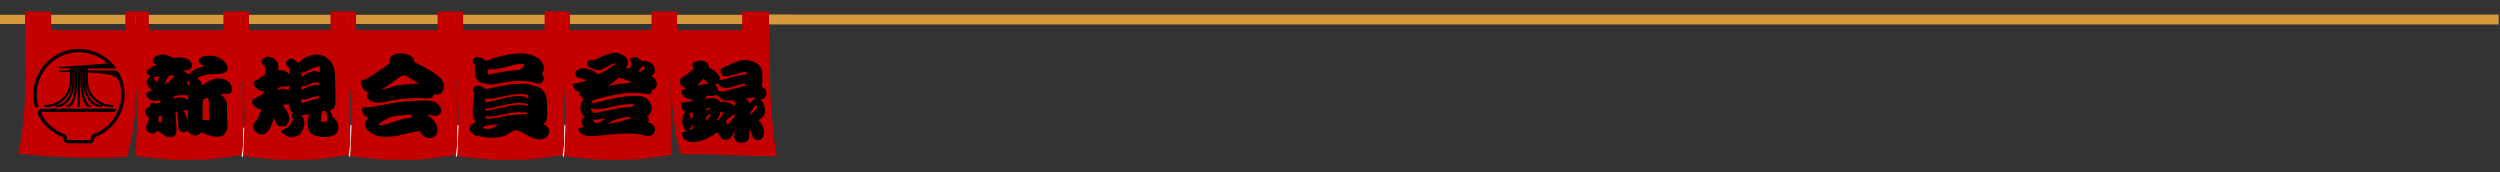 <?xml version="1.0" encoding="UTF-8" standalone="no"?><!DOCTYPE svg PUBLIC "-//W3C//DTD SVG 1.1//EN" "http://www.w3.org/Graphics/SVG/1.1/DTD/svg11.dtd"><svg width="100%" height="100%" viewBox="0 0 5692 392" version="1.1" xmlns="http://www.w3.org/2000/svg" xmlns:xlink="http://www.w3.org/1999/xlink" xml:space="preserve" xmlns:serif="http://www.serif.com/" style="fill-rule:evenodd;clip-rule:evenodd;stroke-linejoin:round;stroke-miterlimit:2;"><rect x="0" y="0" width="5692" height="392" fill="#333333" stroke="none"/><g><clipPath id="_clip1"><rect x="303.494" y="68.186" width="249.891" height="295.595"/></clipPath><g clip-path="url(#_clip1)"><path d="M780.078,68.707c0,-0 -728.125,-0.022 -728.233,-0.022c0.108,7.183 1.974,98.85 1.909,106.792c-0.152,21.897 -1.888,48.59 -2.994,70.465c-0.5,9.831 -8.312,93.229 -15.105,103.667c0.022,-0.021 125.868,15.886 249.067,7.509c2.908,-16.949 9.05,-34.288 11.502,-51.28c2.713,-19.445 6.272,-36.849 6.619,-56.467c0.564,-32.314 -1.129,-58.941 -1.15,-93.099c-0,-1.758 2.56,-1.91 2.756,-0.152c3.928,33.268 4.969,24.848 8.051,85.829c1.801,36.002 -2.843,77.148 -4.687,113.411c121.093,14.453 140.082,12.717 248.546,-3.19c-3.711,-36.154 -3.494,-69.336 -3.473,-105.512c0.109,-50.694 -2.278,-56.597 -0.564,-96.289c0.087,-1.801 1.215,-1.78 1.324,0.022c2.192,35.329 2.018,60.915 6.467,93.468c2.582,19.422 3.602,40.668 6.836,59.96c2.908,17.014 12.022,47.179 12.087,47.179c106.88,0 112.566,4.492 219.445,4.492c-7.747,-17.144 -14.735,-125.347 -15.126,-134.787c-0.282,-6.315 -3.798,-131.684 -3.277,-151.996" style="fill:#c40000;fill-rule:nonzero;"/></g></g><g><clipPath id="_clip2"><rect x="303.494" y="44.444" width="249.891" height="10.525"/></clipPath><g clip-path="url(#_clip2)"><path d="M836.892,54.644l-841.948,0l-0,-9.7l841.948,-0l0,9.7" style="fill:#d4983d;fill-rule:nonzero;"/></g></g><g><clipPath id="_clip3"><rect x="303.494" y="33.333" width="249.891" height="14.063"/></clipPath><g clip-path="url(#_clip3)"><path d="M836.892,46.81l-841.948,-0l-0,-13.151l841.948,-0l0,13.151" style="fill:#d4983d;fill-rule:nonzero;"/></g></g><g><clipPath id="_clip4"><rect x="303.494" y="26.432" width="24.284" height="51.345"/></clipPath><g clip-path="url(#_clip4)"><path d="M323.155,77.669l-42.838,0l-0,-51.063l42.838,-0l0,51.063" style="fill:#c40000;fill-rule:nonzero;"/></g></g><g><path d="M551.541,77.669l-42.839,0l0,-51.063l42.839,-0l-0,51.063" style="fill:#c40000;fill-rule:nonzero;"/></g><g><path d="M548.893,73.568l-37.695,-0l-0,-46.962l37.695,-0l0,46.962" style="fill:#c40000;fill-rule:nonzero;"/></g><g><clipPath id="_clip5"><rect x="303.494" y="26.432" width="18.728" height="51.345"/></clipPath><g clip-path="url(#_clip5)"><path d="M320.486,73.568l-37.695,-0l-0,-46.962l37.695,-0l0,46.962" style="fill:#c40000;fill-rule:nonzero;"/></g></g><g><clipPath id="_clip6"><rect x="547.266" y="68.186" width="249.87" height="295.595"/></clipPath><g clip-path="url(#_clip6)"><path d="M1023.85,68.707c-0,-0 -728.125,-0.022 -728.234,-0.022c0.109,7.183 1.975,98.85 1.91,106.792c-0.152,21.897 -1.888,48.59 -3.016,70.465c-0.478,9.831 -8.29,93.229 -15.083,103.667c0.022,-0.021 125.846,15.886 249.067,7.509c2.908,-16.949 9.049,-34.288 11.502,-51.28c2.691,-19.445 6.271,-36.849 6.619,-56.467c0.564,-32.314 -1.129,-58.941 -1.151,-93.099c0,-1.758 2.539,-1.91 2.756,-0.152c3.928,33.268 4.97,24.848 8.052,85.829c1.801,36.002 -2.843,77.148 -4.709,113.411c121.115,14.453 140.104,12.717 248.567,-3.19c-3.711,-36.154 -3.494,-69.336 -3.472,-105.512c0.108,-50.694 -2.279,-56.597 -0.564,-96.289c0.065,-1.801 1.215,-1.78 1.324,0.022c2.191,35.329 2.018,60.915 6.467,93.468c2.56,19.422 3.602,40.668 6.835,59.96c2.908,17.014 12.023,47.179 12.088,47.179c106.88,0 112.565,4.492 219.445,4.492c-7.748,-17.144 -14.736,-125.347 -15.126,-134.787c-0.282,-6.315 -3.798,-131.684 -3.277,-151.996" style="fill:#c40000;fill-rule:nonzero;"/></g></g><g><clipPath id="_clip7"><rect x="547.266" y="44.444" width="249.87" height="10.525"/></clipPath><g clip-path="url(#_clip7)"><path d="M1080.66,54.644l-841.949,0l0,-9.7l841.949,-0l0,9.7" style="fill:#d4983d;fill-rule:nonzero;"/></g></g><g><clipPath id="_clip8"><rect x="547.266" y="33.333" width="249.87" height="14.063"/></clipPath><g clip-path="url(#_clip8)"><path d="M1080.66,46.81l-841.949,-0l0,-13.151l841.949,-0l0,13.151" style="fill:#d4983d;fill-rule:nonzero;"/></g></g><g><clipPath id="_clip9"><rect x="547.266" y="26.432" width="24.957" height="51.345"/></clipPath><g clip-path="url(#_clip9)"><path d="M566.905,77.669l-42.816,0l-0,-51.063l42.816,-0l0,51.063" style="fill:#c40000;fill-rule:nonzero;"/></g></g><g><path d="M795.313,77.669l-42.839,0l-0,-51.063l42.839,-0l-0,51.063" style="fill:#c40000;fill-rule:nonzero;"/></g><g><path d="M792.665,73.568l-37.695,-0l-0,-46.962l37.695,-0l-0,46.962" style="fill:#c40000;fill-rule:nonzero;"/></g><g><clipPath id="_clip10"><rect x="547.266" y="26.432" width="19.401" height="51.345"/></clipPath><g clip-path="url(#_clip10)"><path d="M564.258,73.568l-37.696,-0l0,-46.962l37.696,-0l-0,46.962" style="fill:#c40000;fill-rule:nonzero;"/></g></g><g><clipPath id="_clip11"><rect x="791.037" y="68.186" width="249.87" height="295.595"/></clipPath><g clip-path="url(#_clip11)"><path d="M1267.62,68.707c-0,-0 -728.147,-0.022 -728.234,-0.022c0.087,7.183 1.975,98.85 1.91,106.792c-0.152,21.897 -1.888,48.59 -3.017,70.465c-0.499,9.831 -8.29,93.229 -15.082,103.667c-0,-0.021 125.846,15.886 249.067,7.509c2.908,-16.949 9.049,-34.288 11.501,-51.28c2.691,-19.445 6.272,-36.849 6.619,-56.467c0.565,-32.314 -1.128,-58.941 -1.15,-93.099c0,-1.758 2.539,-1.91 2.756,-0.152c3.928,33.268 4.97,24.848 8.051,85.829c1.802,36.002 -2.842,77.148 -4.709,113.411c121.116,14.453 140.104,12.717 248.568,-3.19c-3.711,-36.154 -3.516,-69.336 -3.472,-105.512c0.108,-50.694 -2.279,-56.597 -0.565,-96.289c0.066,-1.801 1.216,-1.78 1.324,0.022c2.192,35.329 2.018,60.915 6.467,93.468c2.561,19.422 3.603,40.668 6.836,59.96c2.908,17.014 12.023,47.179 12.088,47.179c106.879,0 112.565,4.492 219.444,4.492c-7.747,-17.144 -14.735,-125.347 -15.147,-134.787c-0.261,-6.315 -3.776,-131.684 -3.255,-151.996" style="fill:#c40000;fill-rule:nonzero;"/></g></g><g><clipPath id="_clip12"><rect x="791.037" y="44.444" width="249.87" height="10.525"/></clipPath><g clip-path="url(#_clip12)"><path d="M1324.44,54.644l-841.949,0l-0,-9.7l841.949,-0l-0,9.7" style="fill:#d4983d;fill-rule:nonzero;"/></g></g><g><clipPath id="_clip13"><rect x="791.037" y="33.333" width="249.87" height="14.063"/></clipPath><g clip-path="url(#_clip13)"><path d="M1324.44,46.81l-841.949,-0l-0,-13.151l841.949,-0l-0,13.151" style="fill:#d4983d;fill-rule:nonzero;"/></g></g><g><clipPath id="_clip14"><rect x="791.037" y="26.432" width="20.074" height="51.345"/></clipPath><g clip-path="url(#_clip14)"><path d="M810.677,77.669l-42.838,0l-0,-51.063l42.838,-0l0,51.063" style="fill:#c40000;fill-rule:nonzero;"/></g></g><g><path d="M1039.08,77.669l-42.838,0l-0,-51.063l42.838,-0l0,51.063" style="fill:#c40000;fill-rule:nonzero;"/></g><g><path d="M1036.44,73.568l-37.696,-0l0,-46.962l37.696,-0l-0,46.962" style="fill:#c40000;fill-rule:nonzero;"/></g><g><clipPath id="_clip15"><rect x="791.037" y="26.432" width="20.074" height="51.345"/></clipPath><g clip-path="url(#_clip15)"><path d="M808.03,73.568l-37.696,-0l0,-46.962l37.696,-0l-0,46.962" style="fill:#c40000;fill-rule:nonzero;"/></g></g><g><clipPath id="_clip16"><rect x="1524.39" y="68.186" width="246.94" height="295.595"/></clipPath><g clip-path="url(#_clip16)"><path d="M1751.15,68.707c0,-0 -728.125,-0.022 -728.233,-0.022c0.108,7.183 1.974,98.85 1.909,106.792c-0.152,21.897 -1.888,48.59 -3.016,70.465c-0.478,9.831 -8.29,93.229 -15.083,103.667c0.022,-0.021 125.847,15.886 249.067,7.509c2.908,-16.949 9.05,-34.288 11.502,-51.28c2.691,-19.445 6.272,-36.849 6.619,-56.467c0.564,-32.314 -1.129,-58.941 -1.15,-93.099c-0,-1.758 2.539,-1.91 2.756,-0.152c3.928,33.268 4.969,24.848 8.051,85.829c1.801,36.002 -2.843,77.148 -4.709,113.411c121.115,14.453 140.104,12.717 248.568,-3.19c-3.711,-36.154 -3.494,-69.336 -3.473,-105.512c0.109,-50.694 -2.278,-56.597 -0.564,-96.289c0.065,-1.801 1.215,-1.78 1.324,0.022c2.192,35.329 2.018,60.915 6.467,93.468c2.561,19.422 3.602,40.668 6.836,59.96c2.908,17.014 12.022,47.179 12.088,47.179c106.879,0 112.565,4.492 219.444,4.492c-7.747,-17.144 -14.735,-125.347 -15.126,-134.787c-0.282,-6.315 -3.798,-131.684 -3.277,-151.996" style="fill:#c40000;fill-rule:nonzero;"/></g></g><g><clipPath id="_clip17"><rect x="1524.39" y="44.444" width="282.878" height="10.525"/></clipPath><g clip-path="url(#_clip17)"><path d="M1807.96,54.644l-841.948,0l-0,-9.7l841.948,-0l0,9.7" style="fill:#d4983d;fill-rule:nonzero;"/></g></g><g><clipPath id="_clip18"><rect x="1524.39" y="33.333" width="282.878" height="14.063"/></clipPath><g clip-path="url(#_clip18)"><path d="M1807.96,46.81l-841.948,-0l-0,-13.151l841.948,-0l0,13.151" style="fill:#d4983d;fill-rule:nonzero;"/></g></g><g><path d="M1751,77.669l-42.817,0l0,-51.063l42.817,-0l0,51.063" style="fill:#c40000;fill-rule:nonzero;"/></g><g><path d="M1748.37,73.568l-37.695,-0l0,-46.962l37.695,-0l0,46.962" style="fill:#c40000;fill-rule:nonzero;"/></g><g><clipPath id="_clip19"><rect x="39.692" y="68.186" width="268.49" height="295.595"/></clipPath><g clip-path="url(#_clip19)"><path d="M785.135,68.707c-0,-0 -728.147,-0.022 -728.256,-0.022c0.109,7.183 1.997,98.85 1.932,106.792c-0.152,21.897 -1.91,48.59 -3.017,70.465c-0.499,9.831 -8.29,93.229 -15.082,103.667c-0,-0.021 125.846,15.886 249.067,7.509c2.886,-16.949 9.049,-34.288 11.501,-51.28c2.691,-19.445 6.25,-36.849 6.598,-56.467c0.586,-32.314 -1.107,-58.941 -1.129,-93.099c0,-1.758 2.539,-1.91 2.756,-0.152c3.928,33.268 4.97,24.848 8.051,85.829c1.802,36.002 -2.842,77.148 -4.709,113.411c121.116,14.453 140.104,12.717 248.546,-3.19c-3.689,-36.154 -3.494,-69.336 -3.45,-105.512c0.108,-50.694 -2.279,-56.597 -0.565,-96.289c0.066,-1.801 1.216,-1.78 1.324,0.022c2.17,35.329 2.018,60.915 6.467,93.468c2.561,19.422 3.581,40.668 6.836,59.96c2.886,17.014 12.001,47.179 12.088,47.179c106.879,0 112.543,4.492 219.423,4.492c-7.726,-17.144 -14.714,-125.347 -15.126,-134.787c-0.261,-6.315 -3.798,-131.684 -3.255,-151.996" style="fill:#c40000;fill-rule:nonzero;"/></g></g><g><clipPath id="_clip20"><rect x="0" y="44.444" width="308.181" height="10.525"/></clipPath><g clip-path="url(#_clip20)"><path d="M841.949,54.644l-841.949,0l0,-9.7l841.949,-0l-0,9.7" style="fill:#d4983d;fill-rule:nonzero;"/></g></g><g><clipPath id="_clip21"><rect x="0" y="33.333" width="308.181" height="14.063"/></clipPath><g clip-path="url(#_clip21)"><path d="M841.949,46.81l-841.949,-0l0,-13.151l841.949,-0l-0,13.151" style="fill:#d4983d;fill-rule:nonzero;"/></g></g><g><path d="M99.805,77.669l-42.839,0l0,-51.063l42.839,-0l-0,51.063" style="fill:#c40000;fill-rule:nonzero;"/></g><g><clipPath id="_clip22"><rect x="283.333" y="26.432" width="24.848" height="51.345"/></clipPath><g clip-path="url(#_clip22)"><path d="M328.19,77.669l-42.838,0l-0,-51.063l42.838,-0l0,51.063" style="fill:#c40000;fill-rule:nonzero;"/></g></g><g><path d="M97.135,73.568l-37.695,-0l0,-46.962l37.695,-0l0,46.962" style="fill:#c40000;fill-rule:nonzero;"/></g><g><clipPath id="_clip23"><rect x="283.333" y="26.432" width="24.848" height="51.345"/></clipPath><g clip-path="url(#_clip23)"><path d="M325.543,73.568l-37.696,-0l0,-46.962l37.696,-0l-0,46.962" style="fill:#c40000;fill-rule:nonzero;"/></g></g><g><clipPath id="_clip24"><rect x="1034.74" y="68.186" width="249.87" height="295.595"/></clipPath><g clip-path="url(#_clip24)"><path d="M1511.33,68.707c0,-0 -728.147,-0.022 -728.233,-0.022c0.086,7.183 1.974,98.85 1.909,106.792c-0.152,21.897 -1.888,48.59 -3.016,70.465c-0.499,9.831 -8.29,93.229 -15.083,103.667c0,-0.021 125.847,15.886 249.067,7.509c2.908,-16.949 9.05,-34.288 11.502,-51.28c2.691,-19.445 6.272,-36.849 6.619,-56.467c0.564,-32.314 -1.129,-58.941 -1.15,-93.099c-0,-1.758 2.539,-1.91 2.756,-0.152c3.928,33.268 4.969,24.848 8.051,85.829c1.801,36.002 -2.843,77.148 -4.709,113.411c121.115,14.453 140.104,12.717 248.568,-3.19c-3.711,-36.154 -3.516,-69.336 -3.473,-105.512c0.109,-50.694 -2.278,-56.597 -0.564,-96.289c0.065,-1.801 1.215,-1.78 1.324,0.022c2.192,35.329 2.018,60.915 6.467,93.468c2.561,19.422 3.602,40.668 6.836,59.96c2.908,17.014 12.022,47.179 12.087,47.179c106.88,0 112.566,4.492 219.445,4.492c-7.747,-17.144 -14.735,-125.347 -15.126,-134.787c-0.282,-6.315 -3.798,-131.684 -3.277,-151.996" style="fill:#c40000;fill-rule:nonzero;"/></g></g><g><clipPath id="_clip25"><rect x="1034.74" y="44.444" width="249.87" height="10.525"/></clipPath><g clip-path="url(#_clip25)"><path d="M1568.14,54.644l-841.948,0l-0,-9.7l841.948,-0l0,9.7" style="fill:#d4983d;fill-rule:nonzero;"/></g></g><g><clipPath id="_clip26"><rect x="1034.74" y="33.333" width="249.87" height="14.063"/></clipPath><g clip-path="url(#_clip26)"><path d="M1568.14,46.81l-841.948,-0l-0,-13.151l841.948,-0l0,13.151" style="fill:#d4983d;fill-rule:nonzero;"/></g></g><g><clipPath id="_clip27"><rect x="1034.74" y="26.432" width="20.812" height="51.345"/></clipPath><g clip-path="url(#_clip27)"><path d="M1054.38,77.669l-42.839,0l0,-51.063l42.839,-0l-0,51.063" style="fill:#c40000;fill-rule:nonzero;"/></g></g><g><path d="M1282.79,77.669l-42.839,0l0,-51.063l42.839,-0l-0,51.063" style="fill:#c40000;fill-rule:nonzero;"/><path d="M1280.14,73.568l-37.695,-0l-0,-46.962l37.695,-0l0,46.962" style="fill:#c40000;fill-rule:nonzero;"/></g><g><clipPath id="_clip28"><rect x="1034.74" y="26.432" width="20.812" height="51.345"/></clipPath><g clip-path="url(#_clip28)"><path d="M1051.74,73.568l-37.695,-0l-0,-46.962l37.695,-0l0,46.962" style="fill:#c40000;fill-rule:nonzero;"/></g></g><g><clipPath id="_clip29"><rect x="1278.12" y="68.186" width="249.87" height="295.595"/></clipPath><g clip-path="url(#_clip29)"><path d="M1754.71,68.707c0,-0 -728.147,-0.022 -728.255,-0.022c0.108,7.183 1.997,98.85 1.931,106.792c-0.151,21.897 -1.909,48.59 -3.016,70.465c-0.499,9.831 -8.29,93.229 -15.083,103.667c0,-0.021 125.847,15.886 249.067,7.509c2.887,-16.949 9.05,-34.288 11.48,-51.28c2.713,-19.445 6.272,-36.849 6.619,-56.467c0.586,-32.314 -1.107,-58.941 -1.128,-93.099c-0,-1.758 2.539,-1.91 2.756,-0.152c3.928,33.268 4.969,24.848 8.029,85.829c1.823,36.002 -2.843,77.148 -4.687,113.411c121.115,14.453 140.104,12.717 248.546,-3.19c-3.689,-36.154 -3.494,-69.336 -3.472,-105.512c0.13,-50.694 -2.257,-56.597 -0.543,-96.289c0.065,-1.801 1.215,-1.78 1.324,0.022c2.17,35.329 2.018,60.915 6.467,93.468c2.561,19.422 3.581,40.668 6.836,59.96c2.886,17.014 12.001,47.179 12.088,47.179c106.879,0 112.543,4.492 219.422,4.492c-7.747,-17.144 -14.713,-125.347 -15.126,-134.787c-0.26,-6.315 -3.797,-131.684 -3.255,-151.996" style="fill:#c40000;fill-rule:nonzero;"/></g></g><g><clipPath id="_clip30"><rect x="1278.12" y="44.444" width="249.87" height="10.525"/></clipPath><g clip-path="url(#_clip30)"><path d="M1811.52,54.644l-841.948,0l-0,-9.7l841.948,-0l0,9.7" style="fill:#d4983d;fill-rule:nonzero;"/></g></g><g><clipPath id="_clip31"><rect x="1278.12" y="33.333" width="249.87" height="14.063"/></clipPath><g clip-path="url(#_clip31)"><path d="M1811.52,46.81l-841.948,-0l-0,-13.151l841.948,-0l0,13.151" style="fill:#d4983d;fill-rule:nonzero;"/></g></g><g><clipPath id="_clip32"><rect x="1278.12" y="26.432" width="21.875" height="51.345"/></clipPath><g clip-path="url(#_clip32)"><path d="M1297.77,77.669l-42.839,0l0,-51.063l42.839,-0l-0,51.063" style="fill:#c40000;fill-rule:nonzero;"/></g></g><g><path d="M1526.17,77.669l-42.839,0l0,-51.063l42.839,-0l-0,51.063" style="fill:#c40000;fill-rule:nonzero;"/><path d="M1523.52,73.568l-37.695,-0l-0,-46.962l37.695,-0l0,46.962" style="fill:#c40000;fill-rule:nonzero;"/></g><g><clipPath id="_clip33"><rect x="1278.12" y="26.432" width="21.875" height="51.345"/></clipPath><g clip-path="url(#_clip33)"><path d="M1295.12,73.568l-37.695,-0l-0,-46.962l37.695,-0l0,46.962" style="fill:#c40000;fill-rule:nonzero;"/></g></g><g><clipPath id="_clip34"><rect x="95.768" y="26.432" width="20.812" height="66.645"/></clipPath><g clip-path="url(#_clip34)"><rect x="97.244" y="-124.306" width="217.773" height="217.773" style="fill:#c40000;fill-rule:nonzero;"/><path d="M315.017,94.944l-217.773,-0c-0.825,-0 -1.476,-0.651 -1.476,-1.476l0,-217.774c0,-0.824 0.651,-1.475 1.476,-1.475l217.773,-0c0.825,-0 1.476,0.651 1.476,1.475l0,217.774c0,0.825 -0.651,1.476 -1.476,1.476Zm-216.319,-2.93l214.844,-0l-0,-214.844l-214.844,0l-0,214.844Z" style="fill:#c40000;fill-rule:nonzero;"/></g></g><g><clipPath id="_clip35"><rect x="318.012" y="26.432" width="20.812" height="66.645"/></clipPath><g clip-path="url(#_clip35)"><rect x="319.466" y="-124.306" width="217.795" height="217.773" style="fill:#c40000;fill-rule:nonzero;"/><path d="M537.261,94.944l-217.795,-0c-0.825,-0 -1.454,-0.651 -1.454,-1.476l0,-217.774c0,-0.824 0.629,-1.475 1.454,-1.475l217.795,-0c0.825,-0 1.476,0.651 1.476,1.475l-0,217.774c-0,0.825 -0.651,1.476 -1.476,1.476Zm-216.319,-2.93l214.844,-0l-0,-214.844l-214.844,0l-0,214.844Z" style="fill:#c40000;fill-rule:nonzero;"/></g></g><g><clipPath id="_clip36"><rect x="1522.22" y="26.432" width="19.358" height="66.645"/></clipPath><g clip-path="url(#_clip36)"><rect x="1522.22" y="-124.306" width="217.773" height="217.773" style="fill:#c40000;fill-rule:nonzero;"/></g></g><g><clipPath id="_clip37"><rect x="1520.75" y="26.432" width="20.833" height="66.645"/></clipPath><g clip-path="url(#_clip37)"><path d="M1740,94.944l-217.774,-0c-0.824,-0 -1.475,-0.651 -1.475,-1.476l-0,-217.774c-0,-0.824 0.651,-1.475 1.475,-1.475l217.774,-0c0.824,-0 1.475,0.651 1.475,1.475l0,217.774c0,0.825 -0.651,1.476 -1.475,1.476Zm-216.298,-2.93l214.844,-0l-0,-214.844l-214.844,0l-0,214.844Z" style="fill:#c40000;fill-rule:nonzero;"/></g></g><g><clipPath id="_clip38"><rect x="1689.71" y="26.432" width="20.833" height="66.645"/></clipPath><g clip-path="url(#_clip38)"><rect x="1691.19" y="-124.306" width="217.773" height="217.773" style="fill:#c40000;fill-rule:nonzero;"/><path d="M1908.96,94.944l-217.774,-0c-0.824,-0 -1.475,-0.651 -1.475,-1.476l-0,-217.774c-0,-0.824 0.651,-1.475 1.475,-1.475l217.774,-0c0.824,-0 1.475,0.651 1.475,1.475l0,217.774c0,0.825 -0.651,1.476 -1.475,1.476Zm-216.298,-2.93l214.844,-0l-0,-214.844l-214.844,0l-0,214.844Z" style="fill:#c40000;fill-rule:nonzero;"/></g></g><g><path d="M272.331,168.077c-0,-0.021 -0.022,-0.043 -0.044,-0.065c-1.193,-2.322 -2.908,-4.167 -5.165,-5.534c-2.235,-1.367 -4.665,-2.04 -7.291,-2.04l-59.744,0l-0,-4.687l65.191,-0l-5.035,-6.185c-4.861,-5.99 -10.308,-11.372 -16.384,-16.124c-6.055,-4.774 -12.566,-8.789 -19.532,-12.11c-6.966,-3.298 -14.192,-5.794 -21.723,-7.487c-7.53,-1.692 -15.126,-2.539 -22.851,-2.517c-57.249,0 -103.82,46.571 -103.82,103.82c0,9.288 1.215,18.402 3.646,27.343c0.26,1.02 0.868,1.78 1.78,2.301c0.911,0.52 1.866,0.651 2.886,0.369c0.998,-0.261 1.779,-0.868 2.278,-1.78c0.521,-0.89 0.651,-1.866 0.369,-2.865c-2.257,-8.311 -3.385,-16.753 -3.385,-25.368c-0,-53.06 43.186,-96.246 96.246,-96.246c11.979,-0.022 23.546,2.127 34.722,6.445c11.154,4.319 21.18,10.504 30.013,18.577c1.519,1.367 -110.048,8.572 -110.048,8.572l0,3.255l24.631,-0l0,4.687l-24.631,0l0,3.256c0,-0 10.07,-0.131 24.631,0.065l0,19.856c0,30.426 -24.761,55.187 -55.186,55.187c-0.76,-0.022 -1.411,0.217 -1.954,0.76c-0.564,0.52 -0.824,1.172 -0.824,1.931c-0,0.781 0.26,1.411 0.824,1.953c0.543,0.521 1.194,0.781 1.954,0.76c8.116,0.021 15.928,-1.563 23.415,-4.709c-0.911,0.846 -1.15,1.844 -0.694,2.994c0.434,1.15 1.28,1.715 2.517,1.715c22.765,-0 41.298,-27.192 41.298,-60.591l0,-19.683l0.499,0.022l0,19.661c0,31.576 -8.746,55.187 -16.58,55.187c-0.738,0.022 -1.345,0.282 -1.866,0.803c-0.521,0.543 -0.76,1.172 -0.76,1.888c0,0.738 0.239,1.367 0.76,1.888c0.521,0.543 1.128,0.803 1.866,0.825c14.301,-0 22.005,-31.207 22.005,-60.591l0,-19.531l0.521,0.022l0,77.387c0,0.76 0.261,1.389 0.782,1.931c0.542,0.521 1.171,0.782 1.931,0.782c0.738,-0 1.367,-0.261 1.91,-0.782c0.521,-0.542 0.781,-1.171 0.781,-1.931l-0,-77.235l0.521,0.022l-0,19.335c-0,29.384 7.704,60.591 22.005,60.591c0.738,-0.022 1.345,-0.282 1.866,-0.825c0.521,-0.521 0.76,-1.15 0.76,-1.888c-0,-0.716 -0.239,-1.345 -0.76,-1.888c-0.521,-0.521 -1.128,-0.781 -1.866,-0.803c-7.834,0 -16.58,-23.611 -16.58,-55.187l0,-19.162l0.499,0.022l0,19.14c0,33.421 18.533,60.591 41.298,60.591c1.237,0.021 2.083,-0.565 2.539,-1.715c0.456,-1.15 0.217,-2.148 -0.694,-2.994c7.487,3.146 15.277,4.709 23.394,4.709c0.759,0.021 1.41,-0.239 1.953,-0.76c0.564,-0.542 0.825,-1.193 0.825,-1.953c-0,-0.759 -0.261,-1.411 -0.825,-1.931c-0.543,-0.543 -1.194,-0.803 -1.953,-0.782c-30.426,0 -55.187,-24.739 -55.187,-55.165l0,-18.619c26.085,1.345 52.083,3.993 61.415,9.223c12.782,7.14 14.54,26.15 14.54,40.929c-0,4.926 -0.369,9.809 -1.107,14.648c-0.738,4.861 -1.844,9.635 -3.32,14.323c-1.476,4.687 -3.277,9.223 -5.447,13.628c-2.17,4.406 -4.666,8.616 -7.487,12.652c-2.821,4.015 -5.925,7.791 -9.31,11.35c-3.407,3.537 -7.053,6.814 -10.938,9.787c-3.906,2.995 -8.007,5.665 -12.304,8.03c-4.319,2.365 -8.768,4.384 -13.39,6.055l-0.043,-0c-1.65,0.607 -2.995,1.627 -4.015,3.081c-1.02,1.454 -1.541,3.06 -1.541,4.84l0,2.018c0,0.89 -0.304,1.671 -0.955,2.3c-0.629,0.63 -1.389,0.955 -2.3,0.955l-48.199,0c-0.911,0 -1.671,-0.325 -2.3,-0.955c-0.651,-0.629 -0.955,-1.41 -0.955,-2.3l-0,-2.018c-0,-1.78 -0.521,-3.386 -1.541,-4.84c-1.02,-1.454 -2.365,-2.474 -4.015,-3.081l-0.065,-0.022c-11.285,-4.08 -21.441,-10.069 -30.469,-17.99c-9.027,-7.9 -16.297,-17.166 -21.853,-27.8c-1.128,-2.17 0.478,-4.731 2.908,-4.731l162.565,0c0.564,-0.022 1.107,-0.13 1.628,-0.39c0.521,-0.239 0.955,-0.586 1.324,-1.042c0.347,-0.434 0.607,-0.933 0.737,-1.498c0.131,-0.564 0.131,-1.106 0.022,-1.671c-0.369,-1.779 -2.018,-2.994 -3.819,-2.994l-163.737,-0c-7.487,-0 -12.348,7.877 -8.985,14.561l0.044,0.087c5.816,11.524 13.498,21.593 23.09,30.23c9.592,8.616 20.399,15.234 32.465,19.813c1.389,0.521 2.105,1.541 2.105,3.039l0,1.432c0,1.28 0.261,2.539 0.738,3.733c0.499,1.193 1.215,2.235 2.127,3.168c0.911,0.911 1.953,1.606 3.168,2.105c1.194,0.499 2.431,0.738 3.733,0.738l50.369,-0c1.302,-0 2.539,-0.239 3.733,-0.738c1.193,-0.499 2.257,-1.194 3.168,-2.105c0.911,-0.933 1.606,-1.975 2.105,-3.168c0.499,-1.194 0.738,-2.453 0.738,-3.733l-0,-1.432c0.022,-1.498 0.716,-2.518 2.127,-3.039c3.385,-1.302 6.705,-2.777 9.939,-4.427c3.233,-1.627 6.38,-3.45 9.418,-5.425c3.06,-1.975 5.99,-4.102 8.811,-6.38c2.821,-2.279 5.534,-4.709 8.095,-7.27c2.56,-2.561 4.991,-5.252 7.291,-8.073c2.279,-2.821 4.406,-5.751 6.402,-8.789c1.975,-3.038 3.798,-6.185 5.447,-9.419c1.65,-3.211 3.125,-6.532 4.427,-9.917c1.302,-3.385 2.431,-6.836 3.364,-10.33c0.955,-3.516 1.714,-7.053 2.279,-10.655c0.586,-3.581 0.955,-7.183 1.15,-10.808c0.195,-3.624 0.195,-7.248 0.022,-10.872c-0.196,-3.624 -0.565,-7.227 -1.129,-10.807c-0.564,-3.603 -1.324,-7.14 -2.257,-10.656c-0.933,-3.494 -2.04,-6.944 -3.342,-10.33c-1.302,-3.407 -2.778,-6.705 -4.405,-9.939Zm-77.67,-7.639l-0.52,0l-0,-4.687l0.52,-0l0,4.687Zm-30.164,-4.687l0.499,-0l-0,4.687l-0.499,0l-0,-4.687Zm0.499,27.864c-0,30.426 -16.081,55.187 -35.873,55.187l-0.217,0c20.964,-9.549 35.591,-30.686 35.591,-55.187l-0,-19.791l0.499,-0l-0,19.791Zm5.425,-23.177l0,-4.687l0.521,-0l-0,4.687l-0.521,0Zm5.924,0l0,-4.687l0.521,-0l0,4.687l-0.521,0Zm5.947,0l-0,-4.687l0.499,-0l-0,4.687l-0.499,0Zm5.924,0l0,-4.687l0.521,-0l-0,4.687l-0.521,0Zm42.036,78.364l-0.217,0c-19.792,0 -35.894,-24.761 -35.894,-55.187l-0,-18.901l0.52,0.021l0,18.88c0,24.501 14.605,45.638 35.591,55.187Z" style="fill-rule:nonzero;"/></g><g><clipPath id="_clip39"><rect x="1751.3" y="33.312" width="3937.59" height="22.439"/></clipPath><g clip-path="url(#_clip39)"><rect x="1751.3" y="33.312" width="4424.09" height="22.439" style="fill:#d4983d;fill-rule:nonzero;"/></g></g><g><g><g><path d="M341.82,243.468c-0.173,-1.215 -0.26,-2.018 -0.26,-2.43l0,-0.608c0,-1.085 0.195,-2.105 0.608,-3.038c0.564,-1.085 1.345,-2.018 2.343,-2.778c1.042,-0.803 2.127,-1.215 3.299,-1.215c0.977,-0 1.997,0.173 3.038,0.521c1.085,0.303 2.908,1.041 5.469,2.257c1.497,-0.803 3.06,-1.476 4.687,-1.997c0.803,-0.282 1.585,-0.564 2.344,-0.868c0.803,-0.347 1.606,-0.716 2.431,-1.128c-0.13,-0.391 -0.391,-1.151 -0.782,-2.257c-0.412,-1.085 -0.868,-1.65 -1.388,-1.65c-0.413,0 -0.934,0.087 -1.563,0.261c-0.586,0.13 -1.085,0.238 -1.476,0.347c-2.04,0.412 -4.513,0.608 -7.465,0.608c-3.537,-0 -6.684,-0.651 -9.462,-1.997c-2.734,-1.324 -5.295,-3.255 -7.725,-5.816c-0.825,-0.803 -1.541,-1.693 -2.171,-2.691c-0.585,-1.042 -0.868,-2.17 -0.868,-3.385c0,-1.91 0.456,-3.386 1.389,-4.427c0.977,-1.085 1.932,-1.758 2.865,-1.997c0.976,-0.282 1.953,-0.608 2.951,-0.955c0.977,-0.347 1.953,-0.629 2.952,-0.868c0.629,-0.282 1.237,-0.542 1.823,-0.781c0.629,-0.282 0.954,-0.521 0.954,-0.695c0,-0.39 -0.672,-1.237 -1.996,-2.517c-1.346,-1.259 -2.3,-2.105 -2.865,-2.517c-1.562,-1.216 -3.168,-3.169 -4.774,-5.903c-1.628,-2.778 -2.431,-5.23 -2.431,-7.378c0,-3.343 0.825,-6.077 2.518,-8.16c1.671,-2.084 3.993,-3.668 6.944,-4.775c-2.669,-1.909 -4.904,-3.602 -6.684,-5.121c-1.736,-1.563 -2.604,-3.407 -2.604,-5.556c0,-1.497 0.434,-2.712 1.302,-3.645c0.868,-0.912 2.04,-1.997 3.559,-3.212c1.042,-0.977 2.192,-1.823 3.472,-2.518c1.324,-0.737 2.648,-1.475 3.993,-2.17c1.737,-0.803 3.581,-1.606 5.556,-2.43c1.953,-0.803 3.472,-1.476 4.514,-1.997c-1.215,-0.911 -2.257,-1.693 -3.125,-2.344c-0.868,-0.694 -1.866,-1.519 -2.951,-2.517c-0.651,-0.629 -1.281,-1.411 -1.91,-2.344c-0.586,-0.976 -0.868,-1.931 -0.868,-2.864c-0,-1.085 0.434,-2.257 1.302,-3.472c0.868,-1.216 2.17,-2.735 3.906,-4.601c1.91,-2.018 4.709,-3.472 8.42,-4.34c3.689,-0.869 6.814,-1.303 9.375,-1.303c3.342,0 6.901,0.565 10.677,1.65c3.755,1.041 6.706,2.235 8.854,3.559c0.695,0.412 1.672,1.02 2.952,1.823c1.259,0.824 2.192,1.215 2.778,1.215c0.911,-0 2.257,-0.195 3.993,-0.608c1.497,-0.282 3.125,-0.542 4.861,-0.781c1.736,-0.282 3.342,-0.434 4.861,-0.434c5.078,0 10.178,0.998 15.278,2.951c5.143,1.975 8.854,5.165 11.111,9.549c0.39,0.825 0.694,1.975 0.868,3.472c0.217,1.454 0.347,2.735 0.347,3.82c-0.651,3.255 -1.866,5.534 -3.646,6.857c-1.736,1.346 -3.884,2.149 -6.423,2.431c-2.431,0.13 -5.469,0.325 -9.115,0.608l-0.955,-0.174l1.389,1.562c3.646,1.628 6.945,4.471 9.896,8.507c0.911,-0.694 1.779,-1.388 2.604,-2.083c0.803,-0.738 1.606,-1.519 2.431,-2.344c2.126,-2.192 5.056,-4.362 8.767,-6.51c3.689,-2.127 7.596,-3.928 11.719,-5.382c4.101,-1.497 7.769,-2.257 11.024,-2.257l-0.26,-0.608c-0.933,-1.215 -2.04,-2.191 -3.299,-2.951c-1.28,-0.738 -2.669,-1.519 -4.167,-2.344c-1.345,-0.629 -2.387,-1.844 -3.125,-3.646c-0.759,-1.844 -1.128,-3.428 -1.128,-4.774c-0,-1.497 0.608,-2.886 1.823,-4.167c1.215,-1.258 2.365,-2.17 3.472,-2.691c2.127,-1.215 4.688,-2.105 7.639,-2.691c2.951,-0.629 5.642,-0.954 8.073,-0.954c6.988,-0 12.956,0.672 17.882,1.996c4.904,1.346 10.199,4.167 15.885,8.507c3.06,2.257 5.599,4.948 7.639,8.073c2.018,3.082 3.038,6.641 3.038,10.677c0,2.149 -0.672,3.971 -1.996,5.469c-0.998,0.933 -1.953,1.779 -2.865,2.517c-0.933,0.76 -1.953,1.346 -3.038,1.736c-2.257,0.825 -4.688,1.476 -7.292,1.997c-2.56,0.521 -5.099,0.781 -7.639,0.781l-15.104,0.261c-2.213,-0 -5.36,0.412 -9.462,1.215c-4.058,0.759 -8.051,1.736 -11.979,2.951c-3.884,1.215 -6.771,2.518 -8.68,3.906c-0.239,0.131 -0.347,0.434 -0.347,0.955c-0,0.521 0.043,0.999 0.173,1.389c2.821,1.801 4.991,3.798 6.511,5.99c1.562,2.213 2.474,5.078 2.777,8.594l0.174,0.607c2.539,-1.085 4.991,-2.452 7.378,-4.08c2.366,-1.606 4.775,-3.081 7.205,-4.427c3.581,-2.257 7.509,-4.036 11.806,-5.382c4.34,-1.389 8.594,-2.083 12.76,-2.083c4.861,-0 9.549,1.02 14.063,3.038c4.514,2.04 8.203,4.926 11.111,8.681c2.886,3.776 4.34,8.29 4.34,13.541c0,1.216 -0.325,2.735 -0.955,4.514c-0.586,1.801 -1.215,2.995 -1.909,3.559c-2.04,1.346 -3.907,1.997 -5.643,1.997l-1.996,-0c-1.216,-0 -2.431,-0.087 -3.646,-0.261c-1.215,-0.217 -2.431,-0.347 -3.646,-0.347c-1.042,0 -2.431,0.174 -4.167,0.521c-1.692,0.347 -2.929,0.998 -3.732,1.91c1.606,0.933 3.125,1.953 4.514,3.038c1.432,1.042 2.625,2.322 3.559,3.819c1.497,1.736 2.951,4.427 4.34,8.073c1.432,3.646 2.17,6.597 2.17,8.854l-0.174,18.837l0.521,17.275c0.174,1.801 0.282,3.537 0.347,5.208c0.044,1.693 0.087,3.45 0.087,5.295c0,7.422 -1.823,13.477 -5.468,18.229c-3.603,4.796 -9.441,7.205 -17.535,7.205c-5.794,0 -10.764,-0.738 -14.931,-2.17c-4.166,-1.389 -8.897,-3.082 -14.149,-5.035c-2.431,-0.998 -4.579,-2.3 -6.424,-3.906c-2.148,2.192 -4.318,4.08 -6.51,5.642c-2.149,1.606 -4.905,2.431 -8.247,2.431c-1.736,-0 -3.45,-0.261 -5.121,-0.781c-1.693,-0.521 -3.277,-1.259 -4.774,-2.171c-1.628,-1.106 -3.082,-2.3 -4.341,-3.559c-1.28,-1.28 -2.647,-2.582 -4.08,-3.906c-1.519,0.738 -3.038,1.476 -4.6,2.17c-1.519,0.695 -3.169,1.042 -4.948,1.042c-2.843,-0 -5.209,-1.107 -7.118,-3.299c-1.867,-2.148 -2.908,-4.535 -3.125,-7.204l-1.476,-20.4c-0.13,-2.647 -0.304,-5.317 -0.521,-7.986c-0.173,-2.713 -0.586,-5.382 -1.215,-7.986c-1.215,-0 -2.517,0.347 -3.906,1.042l1.215,23.437l0.868,7.639c0.217,2.561 0.347,5.187 0.347,7.899c0,2.127 -0.173,4.558 -0.521,7.292c-0.303,2.778 -1.193,4.97 -2.691,6.597c-0.52,0.695 -1.193,1.259 -1.996,1.736c-0.825,0.456 -1.628,0.825 -2.431,1.129c-1.106,0.39 -2.257,0.629 -3.472,0.694c-1.215,0.044 -2.409,0.087 -3.559,0.087l-2.864,0c-1.346,0 -2.822,-0.304 -4.428,-0.868c-1.627,-0.521 -3.125,-1.194 -4.513,-1.997c-1.346,-0.824 -2.691,-1.801 -4.08,-2.951c-1.389,-1.107 -2.778,-2.213 -4.167,-3.299c-1.345,-0.824 -2.669,-1.649 -3.993,-2.517c-1.346,-0.868 -2.691,-1.779 -4.08,-2.691c-0.521,-0.304 -0.846,-0.499 -0.955,-0.607c-1.736,2.647 -3.277,4.47 -4.6,5.468c-1.281,1.042 -3.125,1.563 -5.556,1.563c-3.776,-0 -7.248,-1.194 -10.417,-3.559c-3.125,-2.322 -4.687,-5.447 -4.687,-9.375c-0,-0.63 0.022,-1.324 0.087,-2.084c0.043,-0.737 0.173,-1.388 0.347,-1.909l5.642,-15.712c0.391,-1.085 0.608,-1.91 0.608,-2.431c-0,-0.39 -0.434,-1.041 -1.302,-1.909c-0.868,-0.868 -1.867,-1.78 -2.952,-2.778c-1.345,-1.042 -2.43,-2.604 -3.298,-4.688c-0.868,-2.083 -1.302,-3.928 -1.302,-5.555c-0,-0.803 0.217,-2.018 0.694,-3.646c0.456,-1.606 0.955,-2.626 1.476,-3.038c1.085,-0.695 2.539,-1.433 4.34,-2.257c1.78,-0.803 3.386,-1.324 4.774,-1.563Zm119.271,21.962l0.347,7.292c0.695,0.412 1.237,0.607 1.65,0.607c1.085,0 2.17,-0.043 3.212,-0.173c1.085,-0.174 2.17,-0.261 3.211,-0.261l3.907,0c0.629,0 1.15,-0.021 1.562,-0.086c0.391,-0.044 0.89,-0.131 1.476,-0.261l-0.434,-18.403l-0.434,-4.253l-0,-18.75c-0,-1.736 -0.239,-3.494 -0.695,-5.295c-0.477,-1.845 -1.866,-2.778 -4.166,-2.778c-0.933,-0 -2.474,0.434 -4.601,1.302c-2.148,0.868 -3.429,1.649 -3.819,2.344c-0.174,0.239 -0.304,0.824 -0.348,1.736c-0.065,0.868 -0.087,1.91 -0.087,3.125c0,1.975 -0.26,3.971 -0.781,5.99l0.347,20.052l-0.347,7.812Zm-33.333,-37.934c0.174,-0.282 0.304,-1.345 0.434,-3.212c0.108,-1.909 0.26,-3.819 0.434,-5.729c0.217,-1.953 0.347,-2.995 0.347,-3.125l-0.434,0.174c-0.521,0.304 -1.128,0.586 -1.823,0.868c-0.651,0.238 -1.302,0.347 -1.996,0.347c-2.149,-0 -4.254,-0.043 -6.337,-0.174c-2.083,-0.173 -4.21,-0.26 -6.337,-0.26c-2.561,-0 -5.642,0.391 -9.288,1.128c-3.646,0.76 -6.597,1.867 -8.854,3.299c0.108,0.998 0.434,2.083 0.955,3.299c2.539,-0.565 5.078,-1.064 7.638,-1.476c2.605,-0.391 5.165,-0.608 7.726,-0.608c3.863,0 6.988,0.413 9.375,1.216c2.366,0.824 5.078,2.235 8.16,4.253Zm-36.892,-56.51c-2.843,-0 -5.274,1.172 -7.292,3.472c-1.736,1.736 -3.103,3.798 -4.08,6.163c-0.933,2.322 -1.866,4.644 -2.778,6.945c-0.13,0.52 -0.347,1.019 -0.694,1.475c-0.347,0.478 -0.673,0.998 -0.955,1.563c-0.412,0.651 -0.608,1.106 -0.608,1.389c0,0.303 0.196,0.434 0.608,0.434c0.282,-0 0.868,-0.261 1.736,-0.782c0.868,-0.564 1.845,-1.258 2.951,-2.083c2.127,-1.497 4.428,-3.32 6.858,-5.469c2.431,-2.126 4.536,-4.123 6.337,-5.989c1.845,-1.91 2.778,-3.125 2.778,-3.646c-0,-1.085 -0.586,-1.932 -1.736,-2.517c-1.172,-0.63 -2.214,-0.955 -3.125,-0.955Zm36.284,102.777c0.282,-0.803 0.456,-2.278 0.521,-4.427c0.044,-2.192 0.087,-4.166 0.087,-5.902l-0,-4.862c-0,-1.432 -0.13,-2.908 -0.347,-4.427c-0.174,-1.497 -0.391,-2.973 -0.608,-4.427c-1.107,0.521 -2.734,1.02 -4.861,1.476c-2.148,0.477 -3.971,0.846 -5.469,1.128c0.695,0.695 1.302,1.368 1.823,1.997c0.521,0.586 1.063,1.194 1.649,1.823c0.63,0.694 1.237,1.779 1.823,3.212c0.63,1.389 1.216,2.821 1.736,4.253c0.565,1.389 1.151,2.995 1.737,4.774c0.629,1.802 1.258,3.603 1.909,5.382Zm-66.58,3.993c2.648,0.521 4.427,0.912 5.296,1.129c0.911,0.174 1.432,0.26 1.562,0.26c0.391,-2.257 0.629,-4.514 0.694,-6.77c0.044,-2.301 0.087,-4.623 0.087,-6.945c0,-1.215 -0.217,-2.083 -0.607,-2.604c-2.431,0.13 -4.514,0.998 -6.25,2.604c-0.131,0.933 -0.261,2.17 -0.434,3.733c-0.131,1.562 -0.239,4.427 -0.348,8.593Zm-12.5,-101.128c1.737,1.519 3.256,3.19 4.601,5.035c1.389,1.801 2.648,3.624 3.82,5.468c1.388,-1.605 2.734,-3.732 4.079,-6.336c1.324,-2.604 2.279,-4.861 2.865,-6.771c-0.586,-0 -1.454,0.043 -2.604,0.087c-1.107,0.065 -1.953,0.173 -2.518,0.347c-1.345,0.13 -2.842,0.39 -4.513,0.781c-1.693,0.412 -3.386,0.825 -5.122,1.215l-0.608,0.174Zm82.552,19.01c0.391,-1.085 0.738,-2.191 1.042,-3.298c0.347,-1.15 0.521,-2.127 0.521,-2.952c-0,-0.694 -0.412,-1.562 -1.215,-2.604c-0.825,-1.085 -1.628,-1.996 -2.431,-2.691l-0.521,-0.347c-0.412,0.933 -0.759,1.649 -1.041,2.17c-0.304,0.521 -0.565,0.998 -0.782,1.389c-0.412,0.825 -0.607,1.519 -0.607,2.083c-0,0.413 0.456,1.085 1.389,1.997c0.52,0.521 1.15,1.215 1.909,2.083c0.738,0.868 1.324,1.606 1.736,2.17Z" style="fill-rule:nonzero;"/></g></g></g><g><g><g><path d="M600.086,207.704c-2.951,-0.629 -5.36,-1.085 -7.205,-1.388c-1.801,-0.283 -4.123,-1.346 -6.944,-3.212c-2.149,-1.498 -3.993,-3.559 -5.556,-6.163c-1.519,-2.605 -2.257,-5.252 -2.257,-7.987c0,-2.257 0.608,-3.776 1.823,-4.6c1.215,-0.803 2.952,-1.606 5.208,-2.431l13.976,-9.288l4.601,-2.431c0.108,-2.126 0.26,-4.21 0.434,-6.25c0.217,-2.018 0.347,-4.101 0.347,-6.25c0,-0.976 -0.043,-1.909 -0.087,-2.777c-0.065,-0.868 -0.152,-1.758 -0.26,-2.691c-1.91,-1.498 -3.798,-3.299 -5.642,-5.382c-1.802,-2.084 -2.691,-4.384 -2.691,-6.945c-0,-2.018 0.803,-3.841 2.43,-5.468c1.606,-1.606 3.494,-2.887 5.642,-3.82c2.192,-0.911 4.167,-1.389 5.903,-1.389c4.275,0 8.442,1.172 12.5,3.472c4.037,2.257 7.14,5.122 9.288,8.594c1.042,1.628 1.65,3.429 1.823,5.382c0.217,1.975 0.348,3.885 0.348,5.729l-0,5.295c-0,0.934 0.086,1.802 0.26,2.605c1.042,-0 2.105,-0.022 3.212,-0.087c1.085,-0.044 2.105,-0.087 3.038,-0.087c3.863,-0 7.465,0.868 10.764,2.604c3.298,1.736 5.903,4.34 7.812,7.813c0.217,-2.257 0.391,-4.471 0.521,-6.684c0.174,-2.257 0.261,-4.449 0.261,-6.598c-0,-0.282 -0.044,-0.629 -0.087,-1.041c-0.065,-0.391 -0.239,-0.716 -0.521,-0.955c-1.107,-0.977 -2.062,-1.91 -2.865,-2.778c-0.759,-0.868 -1.627,-1.823 -2.604,-2.865c-1.627,-1.909 -2.43,-3.776 -2.43,-5.642c-0,-2.995 1.172,-5.49 3.559,-7.465c2.365,-2.018 4.969,-3.038 7.812,-3.038c3.169,-0 6.012,0.911 8.507,2.691c2.474,1.801 5.23,4.123 8.247,6.944c1.844,-1.215 3.646,-2.539 5.382,-3.993c1.779,-1.497 3.559,-2.908 5.295,-4.253c4.275,-3.516 9.136,-6.185 14.583,-7.987c5.425,-1.779 10.938,-2.691 16.493,-2.691c4.167,0 8.29,0.608 12.413,1.823c4.102,1.216 7.683,3.212 10.764,5.99c1.498,1.215 2.908,2.474 4.254,3.733c1.324,1.28 2.604,2.669 3.819,4.166c3.928,4.471 6.445,8.811 7.552,13.021c1.15,4.232 2.084,9.115 2.778,14.67l0.955,33.854l0.26,28.039c0,2.842 -0.173,5.642 -0.521,8.42c-0.347,2.778 -1.258,5.251 -2.691,7.378c-0.998,1.454 -2.213,2.496 -3.645,3.125c-1.389,0.586 -2.952,1.215 -4.688,1.91l-0.781,0.347c1.736,5.274 3.494,9.527 5.295,12.761c1.845,3.255 4.644,6.901 8.42,10.937c2.127,2.148 3.494,4.774 4.08,7.899c0.629,3.082 0.998,6.077 1.129,9.028c-0.239,5.599 -2.04,9.918 -5.382,12.934c-3.364,3.06 -7.466,5.122 -12.327,6.163c-4.861,1.085 -9.635,1.65 -14.323,1.65c-5.555,-0 -11.415,-0.76 -17.534,-2.257c-6.077,-1.454 -11.09,-4.406 -15.018,-8.854c-2.148,-2.67 -3.602,-5.708 -4.34,-9.115c-0.695,-3.472 -1.042,-6.879 -1.042,-10.243c0,-4.275 0.347,-7.943 1.042,-11.024c0.738,-3.125 1.519,-6.706 2.344,-10.764c-1.628,0.521 -3.256,0.781 -4.861,0.781c-1.628,-0 -3.299,0.152 -5.035,0.434c-0.933,0.13 -1.823,0.347 -2.691,0.694c-0.868,0.348 -1.801,0.521 -2.778,0.521c-1.172,0 -2.04,-0.043 -2.604,-0.173c2.018,2.56 3.733,5.186 5.121,7.899c1.433,2.669 2.171,5.686 2.171,9.028c-0,2.843 -0.434,5.968 -1.303,9.375c-0.868,3.429 -2.126,6.64 -3.732,9.722c-1.628,3.125 -3.516,5.642 -5.643,7.552c-1.388,1.324 -2.951,2.431 -4.687,3.299c-1.736,0.868 -3.472,1.649 -5.208,2.343c-0.695,0.283 -1.519,0.478 -2.431,0.608c-0.933,0.109 -1.888,0.174 -2.864,0.174l-1.997,-0c-3.776,-0 -7.183,-0.521 -10.243,-1.563c-3.017,-0.998 -6.055,-2.669 -9.115,-5.035c-0.933,-0.694 -1.953,-1.692 -3.038,-2.951c-1.107,-1.28 -1.649,-2.517 -1.649,-3.733c-0,-1.627 2.018,-3.255 6.076,-4.861c4.861,-2.018 8.963,-4.904 12.327,-8.68c0.694,-0.695 1.606,-2.105 2.777,-4.254c1.216,-2.126 2.366,-4.253 3.473,-6.337c1.085,-2.083 1.649,-3.32 1.649,-3.732c-0,-0.282 -0.955,-1.693 -2.865,-4.254c-0.52,-0.629 -0.781,-1.497 -0.781,-2.604c0,-0.911 0.195,-1.779 0.608,-2.604c0.629,-1.215 1.085,-2.105 1.389,-2.691c0.282,-0.629 0.629,-1.345 1.041,-2.17c-0.998,-1.085 -1.823,-1.932 -2.517,-2.517c-0.651,-0.63 -1.28,-1.411 -1.91,-2.344c-0.998,-1.324 -1.736,-2.561 -2.257,-3.733c-0.521,-1.15 -1.085,-3.32 -1.649,-6.51c-0.13,-1.498 -0.326,-2.518 -0.608,-3.038c-1.215,-0.174 -2.43,-0.283 -3.646,-0.348c-1.171,-0.043 -2.343,-0.086 -3.559,-0.086c-2.322,-0 -4.817,0.347 -7.465,1.041c1.432,2.04 2.995,4.058 4.688,6.077c1.671,1.974 3.211,4.123 4.6,6.423c1.606,2.843 2.995,5.881 4.167,9.115c1.215,3.19 1.823,6.467 1.823,9.809c-0,4.752 -1.432,8.919 -4.254,12.5c-2.777,3.537 -6.662,5.295 -11.631,5.295c-1.802,-0 -3.646,-0.109 -5.556,-0.347c-1.866,-0.282 -3.451,-1.129 -4.774,-2.518c-1.454,-1.432 -2.67,-2.951 -3.646,-4.514c-0.933,-1.562 -1.866,-4.014 -2.778,-7.378c-0.174,-0.911 -0.521,-1.78 -1.042,-2.604l-1.562,-2.431c-0.586,3.125 -1.606,6.815 -3.038,11.025c-1.389,4.231 -3.255,8.398 -5.556,12.5c-2.257,4.101 -4.948,7.508 -8.073,10.243c-3.081,2.777 -6.488,4.166 -10.243,4.166c-3.472,0 -6.749,-0.933 -9.809,-2.777c-3.016,-1.802 -5.447,-4.08 -7.292,-6.858c-0.824,-1.107 -1.54,-2.517 -2.17,-4.254c-0.586,-1.736 -0.868,-3.298 -0.868,-4.687c0,-2.257 0.716,-4.362 2.17,-6.337c1.498,-1.953 2.865,-3.819 4.08,-5.555c2.648,-4.037 5.035,-8.247 7.118,-12.587c2.084,-4.384 3.82,-8.941 5.209,-13.629c-3.125,-0.911 -5.686,-1.758 -7.639,-2.517c-1.91,-0.738 -4.232,-2.279 -6.945,-4.601c-1.454,-1.15 -2.908,-2.734 -4.34,-4.774c-1.389,-2.018 -2.083,-4.037 -2.083,-6.076c-0,-3.342 1.519,-5.578 4.6,-6.684c0.565,-0.218 1.737,-0.803 3.473,-1.737c1.736,-0.976 3.754,-2.126 6.076,-3.472c2.366,-1.324 4.622,-2.561 6.771,-3.732c2.192,-1.151 3.906,-1.997 5.121,-2.518c0,-1.085 0.022,-2.105 0.087,-3.038c0.044,-0.911 0.087,-1.866 0.087,-2.865Zm86.198,-32.465c1.432,-0.803 2.951,-1.693 4.514,-2.691c1.562,-1.042 3.081,-2.018 4.601,-2.951c2.647,-1.736 5.837,-3.472 9.548,-5.209c3.689,-1.779 7.075,-2.691 10.156,-2.691c2.713,0 4.883,0.413 6.511,1.216c1.606,0.824 3.646,1.627 6.076,2.43c0.109,-0.694 0.261,-2.213 0.434,-4.6c0.217,-2.431 0.261,-4.731 0.087,-6.945c-0.13,-2.257 -0.586,-3.385 -1.389,-3.385c-0.521,-0 -1.823,0.347 -3.906,1.041c-2.083,0.651 -4.167,1.368 -6.25,2.171c-2.083,0.824 -3.537,1.432 -4.34,1.822c-1.628,0.521 -3.863,1.389 -6.684,2.605c-2.843,1.215 -4.992,2.322 -6.424,3.298c-2.561,1.736 -4.688,2.843 -6.424,3.299c-1.692,0.477 -4.058,0.846 -7.118,1.128c0.109,1.454 0.196,2.995 0.261,4.601c0.108,1.628 0.217,3.255 0.347,4.861Zm55.903,77.517l-4.688,0c-1.454,0 -2.929,0.217 -4.427,0.608c-0.933,3.603 -1.519,7.248 -1.736,10.938c-0.174,3.711 -0.412,7.53 -0.694,11.458c0.173,0.825 0.542,1.367 1.128,1.649c0.629,0.239 1.259,0.347 1.91,0.347c1.215,0 2.908,-0.173 5.121,-0.52c2.257,-0.348 3.841,-0.782 4.775,-1.302c0.911,-0.695 1.41,-1.693 1.475,-3.039c0.109,-1.323 0.174,-2.452 0.174,-3.385c-0,-2.821 -0.347,-5.664 -1.042,-8.507c-0.651,-2.821 -1.302,-5.577 -1.996,-8.247Zm-55.903,-18.576l2.604,0c1.91,0 3.82,-0.434 5.729,-1.302c1.953,-0.868 3.82,-1.649 5.556,-2.344c4.34,-1.606 8.702,-2.908 13.107,-3.906c4.449,-1.042 8.855,-2.018 13.195,-2.951c-0,-0.803 -0.065,-1.606 -0.174,-2.431c-0.065,-0.803 -0.087,-1.606 -0.087,-2.43c-0.651,0.303 -1.649,0.434 -3.038,0.434c-2.56,-0 -5.62,0.412 -9.201,1.215c-3.537,0.824 -6.511,1.736 -8.941,2.778c-2.148,0.998 -4.34,1.736 -6.597,2.257c-2.214,0.52 -4.427,0.781 -6.684,0.781l-1.823,-0c-0.695,-0 -1.367,-0.044 -1.997,-0.174l-2.43,0l0.173,3.212l0.608,4.861Zm-0.434,-29.861c1.215,-0 2.279,-0.195 3.212,-0.608c2.995,-1.497 5.946,-2.973 8.854,-4.427c2.886,-1.497 5.859,-2.712 8.941,-3.646c0.803,-0.282 1.584,-0.542 2.344,-0.781c0.737,-0.282 1.519,-0.521 2.343,-0.694c1.042,-0.217 2.127,-0.369 3.299,-0.434c1.15,-0.044 2.192,-0.087 3.125,-0.087c1.497,-0 2.951,0.065 4.34,0.174c1.389,0.13 2.778,0.325 4.167,0.607c-0,-0.694 0.022,-1.389 0.087,-2.083c0.043,-0.738 0.087,-1.411 0.087,-1.997c-0,-0.39 -0.044,-0.738 -0.087,-1.041c-0.065,-0.348 -0.087,-0.717 -0.087,-1.129c-1.107,-0.173 -2.257,-0.304 -3.472,-0.434c-1.216,-0.108 -2.431,-0.173 -3.646,-0.173c-1.042,-0 -2.235,0.043 -3.559,0.086c-1.281,0.065 -2.387,0.304 -3.299,0.695l-13.541,5.642c-1.346,0.521 -2.822,1.042 -4.428,1.563c-1.627,0.477 -3.168,0.694 -4.6,0.694c-0.586,0 -1.216,-0.022 -1.91,-0.087c-0.651,-0.108 -1.28,-0.173 -1.91,-0.173c-0.173,0.412 -0.26,0.824 -0.26,1.215l-0,1.476c-0,0.412 0.022,0.781 0.087,1.128c0.108,0.304 0.173,0.651 0.173,1.042c0.109,0.586 0.131,1.128 0.087,1.649c-0.065,0.521 -0.173,1.129 -0.347,1.823Zm-53.646,0.781c1.845,-0.911 3.863,-1.649 6.076,-2.17c2.257,-0.564 4.449,-0.868 6.598,-0.868c2.3,0 4.47,0.347 6.51,1.042c2.018,0.651 3.906,1.519 5.642,2.604c0.391,-0.803 0.63,-1.606 0.695,-2.431c0.043,-0.803 0.087,-1.606 0.087,-2.43l-0,-6.25c-1.454,1.345 -3.386,1.996 -5.816,1.996l-5.295,0c-2.257,0 -4.644,0.391 -7.118,1.129c-2.496,0.759 -4.84,1.692 -7.032,2.778l-0.347,4.6Z" style="fill-rule:nonzero;"/></g></g></g><g><g><g><path d="M986.997,214.996c-0.412,3.472 -1.801,5.881 -4.166,7.205c-2.387,1.28 -5.187,1.91 -8.42,1.91c-3.603,-0 -7.162,-0.196 -10.677,-0.608c-3.777,-0.391 -7.466,-0.608 -11.112,-0.608c-10.373,0 -20.724,0.521 -31.076,1.563c-10.373,0.998 -20.573,2.561 -30.642,4.687c-5.274,0.934 -10.504,1.888 -15.712,2.865c-5.165,0.933 -10.417,1.389 -15.799,1.389c-4.166,-0 -8.116,-0.608 -11.805,-1.823c-3.711,-1.215 -6.901,-3.429 -9.549,-6.684c-2.148,-2.539 -3.212,-5.23 -3.212,-8.073c0,-1.497 0.478,-2.561 1.476,-3.212c0.977,-0.694 2.279,-1.237 3.906,-1.649l0.261,-0.608c-1.802,-0.911 -3.646,-1.844 -5.556,-2.778c-1.866,-0.976 -3.516,-2.126 -4.948,-3.472c-2.148,-1.909 -4.123,-4.622 -5.903,-8.159c-1.736,-3.581 -2.604,-6.858 -2.604,-9.81c0,-2.647 1.216,-4.253 3.646,-4.774c2.431,-0.564 4.557,-1.128 6.424,-1.649c0.976,-0.282 2.951,-1.259 5.902,-2.952c2.952,-1.671 6.359,-3.776 10.244,-6.336c3.927,-2.539 7.855,-5.144 11.805,-7.813c3.993,-2.713 7.509,-5.143 10.59,-7.291c3.125,-2.192 5.209,-3.755 6.25,-4.688c1.085,-0.694 2.127,-1.432 3.125,-2.257c1.042,-0.803 2.105,-1.519 3.212,-2.17c0.738,-0.564 1.91,-1.389 3.472,-2.431c1.563,-1.085 2.344,-1.909 2.344,-2.43c0,-0.391 -0.217,-0.998 -0.608,-1.823c-0.412,-0.803 -0.607,-1.606 -0.607,-2.431c-0,-3.645 0.998,-6.619 3.038,-8.941c2.018,-2.365 4.557,-4.166 7.639,-5.382c3.125,-1.215 6.293,-1.866 9.549,-1.996c1.041,-0.174 1.909,-0.261 2.604,-0.261l1.996,0c0.912,0 2.018,0.131 3.299,0.348c1.259,0.173 2.864,0.412 4.774,0.694l3.212,0.434c1.085,0.13 2.105,0.326 3.038,0.608c1.215,0.412 2.344,0.781 3.386,1.128c1.085,0.304 2.257,0.782 3.472,1.476c0.911,0.521 1.866,1.194 2.864,1.997c1.042,0.824 1.91,1.562 2.605,2.256c1.605,1.867 2.691,3.516 3.211,4.948c0.521,1.389 1.064,3.299 1.65,5.73c0.108,0.412 0.564,0.824 1.389,1.215l18.142,9.114c4.861,2.388 9.744,5.079 14.67,8.073c4.905,2.952 9.657,6.055 14.236,9.289c2.127,1.345 4.471,3.016 7.031,5.034c2.539,2.04 4.297,3.776 5.296,5.209c1.736,2.56 3.255,5.425 4.6,8.593c1.324,3.19 1.997,6.315 1.997,9.375c-0,4.579 -1.454,8.811 -4.341,12.674c-2.908,3.819 -6.749,5.729 -11.545,5.729c-1.389,0 -2.756,-0.022 -4.08,-0.087c-1.345,-0.108 -2.669,-0.217 -3.993,-0.347Zm-14.757,46.181l-0.173,0.434c2.257,1.736 4.384,3.211 6.423,4.427c2.019,1.215 4.102,2.995 6.25,5.295c2.952,3.081 5.513,6.597 7.726,10.59c2.257,3.95 3.386,8.138 3.386,12.587c-0,5.903 -1.476,10.699 -4.427,14.41c-2.952,3.689 -7.618,5.555 -13.976,5.555c-1.866,0 -3.906,-0.26 -6.163,-0.781c-2.214,-0.521 -4.124,-1.476 -5.73,-2.865c-1.345,-1.041 -2.691,-2.213 -4.079,-3.472c-1.346,-1.28 -2.322,-2.821 -2.952,-4.601c-1.107,-2.951 -2.061,-4.427 -2.864,-4.427c-0.521,0 -0.999,0.044 -1.389,0.174l-24.393,4.514l-25.26,5.989c-4.167,0.695 -8.203,1.259 -12.066,1.737c-3.819,0.455 -8.073,0.694 -12.76,0.694c-7.422,0 -13.716,-0.608 -18.924,-1.823c-5.165,-1.215 -10.894,-3.776 -17.188,-7.639c-3.255,-2.04 -6.206,-4.731 -8.854,-8.073c-2.604,-3.342 -3.906,-7.053 -3.906,-11.111c0,-3.06 0.868,-5.664 2.604,-7.812c1.78,-2.192 3.494,-4.427 5.122,-6.684c-0.999,-0.695 -1.975,-1.302 -2.952,-1.823c-0.998,-0.521 -2.04,-1.064 -3.125,-1.65c-2.322,-1.215 -4.297,-3.407 -5.902,-6.597c-1.563,-3.233 -2.344,-6.076 -2.344,-8.507c-0,-1.324 0.434,-2.604 1.302,-3.819c0.868,-1.215 1.953,-1.823 3.299,-1.823c1.497,-0 2.973,0.065 4.427,0.174c1.497,0.13 2.973,0.173 4.427,0.173c0.976,0 3.342,-0.282 7.118,-0.868c3.754,-0.629 8.246,-1.411 13.455,-2.344c5.251,-0.911 10.59,-1.866 15.972,-2.864c5.382,-1.042 10.156,-1.953 14.323,-2.778c4.166,-0.803 7.053,-1.324 8.68,-1.563c4.037,-0.694 8.095,-1.237 12.153,-1.649c4.037,-0.39 8.073,-0.738 12.066,-1.041c3.342,-0.218 6.641,-0.478 9.896,-0.782c3.233,-0.282 6.467,-0.477 9.722,-0.607l15.538,-1.042c0.217,-0 0.478,0.065 0.782,0.174c0.282,0.065 0.542,0.086 0.781,0.086l0.868,0c1.844,0 3.689,-0.043 5.555,-0.173c1.91,-0.174 3.755,-0.261 5.556,-0.261c5.078,0 10.286,0.738 15.625,2.17c5.317,1.389 9.657,4.124 13.021,8.16c1.606,1.736 2.951,3.733 3.993,5.99c1.085,2.213 1.649,4.492 1.649,6.857c0,3.429 -1.454,6.229 -4.34,8.421c-2.908,2.213 -5.903,3.298 -9.028,3.298c-1.736,0 -3.537,-0.108 -5.382,-0.347c-1.801,-0.282 -3.624,-0.629 -5.469,-1.042c-0.933,-0.282 -1.953,-0.477 -3.038,-0.607c-1.107,-0.109 -2.127,-0.261 -3.038,-0.434l-1.997,-0Zm-101.562,-57.292c0.977,-0.109 2.387,-0.456 4.253,-1.042c1.91,-0.629 3.386,-1.085 4.428,-1.389c2.43,-0.911 4.535,-1.562 6.336,-1.909c1.845,-0.348 4.254,-0.977 7.205,-1.91c3.125,-1.215 6.771,-2.17 10.938,-2.865c4.166,-0.737 8.376,-1.345 12.673,-1.823c4.341,-0.52 8.095,-0.889 11.285,-1.128c4.34,-0.564 8.637,-0.911 12.934,-1.042l12.934,-0.434l-0.608,-0.607l-14.149,-8.681c-1.345,-0.911 -2.756,-1.823 -4.253,-2.691c-1.454,-0.868 -2.93,-1.606 -4.427,-2.257c-1.454,-0.694 -3.386,-1.649 -5.816,-2.864c-2.431,-1.216 -4.406,-1.823 -5.903,-1.823c-1.346,-0 -2.648,0.325 -3.906,0.955c-1.281,0.585 -2.474,1.28 -3.559,2.083l-13.108,9.896l-1.389,1.215l-21.354,14.062c-0.586,0.304 -1.606,0.847 -3.038,1.65c-1.389,0.824 -1.953,1.541 -1.65,2.17l0.174,0.434Zm-8.854,80.295c1.215,0.695 2.691,1.042 4.427,1.042c2.951,-0 6.792,-0.651 11.545,-1.997c4.796,-1.324 9.635,-2.821 14.497,-4.514c4.861,-1.736 8.767,-3.06 11.718,-3.993c5.382,-1.736 10.938,-3.212 16.667,-4.427c5.729,-1.215 11.328,-2.17 16.84,-2.864c0.521,-0.109 0.977,-0.434 1.389,-0.955c-1.042,-2.018 -2.04,-3.429 -2.951,-4.254c-0.868,-0.803 -2.127,-1.215 -3.733,-1.215l-1.562,0l-16.754,1.649l-15.972,1.997c-4.167,0.521 -8.485,1.801 -12.934,3.819c-4.405,2.04 -8.377,4.058 -11.892,6.077c-2.149,1.345 -4.211,2.756 -6.164,4.253c-1.909,1.454 -3.624,3.255 -5.121,5.382Z" style="fill-rule:nonzero;"/></g></g></g><g><g><g><path d="M1579.09,156.356l0.434,-0.781c0,-0.282 -0.347,-0.89 -1.041,-1.823c-1.346,-1.78 -1.997,-3.603 -1.997,-5.469c0,-2.951 1.15,-5.143 3.472,-6.597c2.366,-1.497 5.057,-2.517 8.073,-3.038c3.06,-0.565 5.664,-0.868 7.813,-0.868c2.3,-0 4.861,0.564 7.639,1.649c2.821,1.042 5.295,2.582 7.378,4.601c2.084,2.04 3.125,4.383 3.125,7.031c0,0.586 0.022,1.107 0.087,1.562c0.109,0.478 0.217,0.955 0.347,1.476c2.821,1.107 6.098,2.93 9.809,5.469c3.689,2.561 6.988,5.425 9.896,8.594c2.886,3.19 4.34,6.315 4.34,9.375l0,2.257c0,0.824 -0.086,1.692 -0.26,2.604c1.085,-0.521 2.517,-0.782 4.253,-0.782l2.257,0c0.912,0 1.65,-0.086 2.171,-0.26l24.045,-6.858l18.142,-3.993c2.821,-0.564 4.688,-0.889 5.556,-0.955c0.868,-0.043 1.497,-0.086 1.909,-0.086c0.803,-0 1.758,0.152 2.865,0.434l0.434,-0.434c-0,-0.282 0.022,-0.716 0.087,-1.302c0.043,-0.63 0.086,-1.216 0.086,-1.737c0,-1.844 -0.824,-2.777 -2.43,-2.777c-1.346,-0 -2.496,0.043 -3.472,0.087c-0.933,0.065 -2.127,0.303 -3.559,0.694l-15.365,4.253l-17.187,4.862c-0.521,0.13 -1.107,0.217 -1.737,0.26c-0.585,0.065 -1.215,0.087 -1.909,0.087c-9.267,-0 -13.889,-4.427 -13.889,-13.281c-0,-1.216 0.347,-2.626 1.042,-4.254l19.184,-8.854c5.49,-2.604 11.328,-5.035 17.534,-7.292c6.185,-2.3 12.435,-3.472 18.75,-3.472c5.252,-0 10.46,0.911 15.625,2.691c5.209,1.736 9.896,4.297 14.063,7.639c1.844,1.345 3.429,3.19 4.774,5.555c1.389,2.388 2.431,4.645 3.125,6.771c0.738,2.149 1.129,3.776 1.129,4.861l-0,21.789c-0,3.602 -0.391,7.161 -1.129,10.677c2.648,2.148 5.035,4.21 7.118,6.163c2.083,1.975 3.125,5.252 3.125,9.809c0,2.148 -0.564,4.47 -1.649,6.944c-1.042,2.496 -2.648,4.145 -4.774,4.948c-1.628,0.651 -3.994,1.042 -7.119,1.215c1.606,1.867 3.06,3.711 4.341,5.556c1.258,1.801 2.387,3.906 3.385,6.337c1.042,2.43 1.736,4.948 2.084,7.552c0.347,2.604 0.52,5.273 0.52,7.986c0,4.471 -1.367,8.485 -4.08,12.066c-1.215,1.519 -2.842,3.017 -4.861,4.514c-1.974,1.454 -3.862,2.778 -5.642,3.993c3.819,3.776 6.814,7.943 9.028,12.5c2.192,4.579 3.298,9.635 3.298,15.191c0,2.148 -0.217,4.47 -0.607,6.944c-0.413,2.474 -1.433,4.536 -3.038,6.164c-3.082,2.821 -6.641,4.253 -10.678,4.253c-2.148,0 -4.34,-0.738 -6.597,-2.17c-2.213,-1.389 -3.711,-3.19 -4.514,-5.382l-5.989,-16.493l-1.042,-2.257l-1.215,17.795c-0.13,2.951 -0.521,5.295 -1.215,7.031c-0.695,1.736 -2.388,3.342 -5.035,4.861c-1.736,0.912 -3.559,1.606 -5.469,2.084c-1.866,0.521 -3.733,0.781 -5.642,0.781c-4.167,0 -8.03,-1.042 -11.545,-3.125c-3.473,-2.083 -5.209,-5.556 -5.209,-10.417c0,-2.734 0.196,-5.382 0.608,-7.986c0.391,-2.604 0.651,-5.208 0.781,-7.812c-1.345,2.843 -2.778,6.054 -4.34,9.635c-1.519,3.581 -3.451,6.641 -5.816,9.202c-2.387,2.539 -5.512,3.819 -9.375,3.819c-4.991,0 -9.158,-1.975 -12.5,-5.903c-3.364,-3.884 -5.99,-7.899 -7.899,-12.066l-0.434,0.434c-1.867,1.454 -3.776,2.995 -5.73,4.601c-1.974,1.628 -4.079,3.038 -6.336,4.253l-13.716,7.032c-0.933,0.564 -2.517,1.215 -4.774,1.909c-2.214,0.738 -4.427,1.411 -6.684,1.997c-2.214,0.629 -3.971,1.085 -5.295,1.389c-1.91,0.39 -3.863,0.738 -5.816,1.042c-1.91,0.347 -3.885,0.52 -5.903,0.52c-3.646,0 -7.443,-0.651 -11.371,-1.909c-3.885,-1.281 -7.184,-3.277 -9.896,-5.99c-2.67,-2.669 -3.993,-6.228 -3.993,-10.677c-0,-2.127 0.607,-3.494 1.823,-4.08c1.215,-0.629 4.188,-1.41 8.941,-2.344c-1.389,-0.694 -2.67,-1.497 -3.82,-2.43c-1.107,-0.912 -1.996,-2.127 -2.691,-3.646c-1.042,-2.821 -1.953,-5.599 -2.691,-8.333c-0.759,-2.778 -1.128,-5.643 -1.128,-8.594c-0,-3.754 0.455,-7.661 1.389,-11.719c0.976,-4.036 3.342,-6.944 7.118,-8.68l-0.868,-0.174c-3.364,-1.497 -5.99,-3.754 -7.9,-6.771c-1.866,-2.995 -2.777,-6.337 -2.777,-9.983c-0,-1.323 0.217,-2.56 0.694,-3.732c0.456,-1.15 1.432,-1.736 2.951,-1.736c0.695,-0 1.324,0.043 1.91,0.087c0.629,0.065 1.215,0.086 1.736,0.086c1.432,0 3.386,-0.195 5.816,-0.607c2.431,-0.391 4.883,-0.868 7.379,-1.389c2.474,-0.521 4.383,-1.042 5.729,-1.563c-0,-0.564 -0.044,-1.063 -0.087,-1.475c-0.065,-0.391 -0.239,-0.868 -0.521,-1.389c-3.364,-0 -6.923,-0.651 -10.677,-1.997c-3.776,-1.324 -6.923,-3.385 -9.462,-6.163c-2.56,-2.778 -3.819,-6.098 -3.819,-9.983c-0,-1.909 0.521,-3.146 1.562,-3.732c1.085,-0.63 2.908,-1.216 5.469,-1.736l1.823,-0.608c0.803,-0.282 1.476,-0.477 1.997,-0.608c-3.473,-1.497 -6.815,-3.428 -9.983,-5.816c-3.125,-2.43 -4.688,-5.816 -4.688,-10.156c0,-3.581 0.89,-6.206 2.691,-7.899c1.78,-1.736 4.514,-3.581 8.16,-5.556c3.928,-2.192 7.422,-4.687 10.504,-7.465c3.059,-2.821 6.206,-5.664 9.461,-8.507Zm47.657,36.892c3.754,1.802 6.011,3.711 6.77,5.73c0.738,1.974 1.52,4.774 2.344,8.42l2.344,-0c0.803,-0 1.345,0.065 1.649,0.173c0.695,0.174 1.563,0.478 2.604,0.868c1.085,0.413 1.693,0.608 1.823,0.608c0.695,0 1.845,-0.195 3.473,-0.608l17.708,-5.034l2.257,-0.608l18.142,-5.035c1.736,-0.39 3.429,-0.803 5.122,-1.215c1.736,-0.391 3.472,-0.89 5.208,-1.476c0.217,-0.629 0.347,-1.302 0.347,-1.996l0,-1.997l-0.781,-0.607l-3.038,0.173l-16.754,4.254c-1.345,0.412 -3.559,1.106 -6.684,2.083c-3.081,0.933 -6.033,1.78 -8.854,2.517c-2.843,0.695 -4.731,1.042 -5.642,1.042c-1.346,0 -2.691,-0.174 -4.08,-0.521c-1.346,-0.347 -2.669,-0.564 -3.993,-0.694c-1.454,-0.282 -2.93,-0.781 -4.427,-1.476c-1.519,-0.738 -2.778,-1.584 -3.82,-2.517c-2.148,-1.78 -3.298,-3.95 -3.472,-6.511c-1.627,0.999 -2.93,1.823 -3.906,2.518c-0.998,0.651 -2.431,1.28 -4.34,1.909Zm-19.358,27.865l0.347,3.646l0.261,0.607c2.257,-0.694 4.861,-1.171 7.812,-1.475c2.995,-0.347 5.382,-0.521 7.118,-0.521c3.646,-0 6.901,0.868 9.809,2.604c2.886,1.736 5.404,3.971 7.552,6.684c2.257,-0.564 3.776,-0.89 4.601,-0.955c0.803,-0.043 1.476,-0.087 1.996,-0.087c2.995,0 6.033,0.413 9.115,1.216c3.125,0.824 5.859,1.779 8.247,2.864c1.606,0.651 3.125,1.519 4.513,2.604c1.433,1.042 2.908,2.127 4.428,3.212l0.347,-0.173l0.607,-7.9l-2.777,-1.996c-0.586,-0.803 -1.129,-1.476 -1.65,-1.997c-0.13,-0.282 -0.347,-0.542 -0.694,-0.781c-0.347,-0.282 -0.673,-0.434 -0.955,-0.434c-0.239,0 -0.564,0.043 -0.955,0.087c-0.412,0.065 -0.868,0.152 -1.389,0.26c-0.998,0.174 -2.3,0.326 -3.906,0.434c-1.562,0.131 -3.038,0.174 -4.427,0.174c-2.561,-0 -5.122,-0.282 -7.726,-0.868c-2.604,-0.629 -5.078,-1.671 -7.378,-3.125c-1.91,-1.215 -3.689,-2.648 -5.295,-4.34c-1.563,-1.671 -3.104,-3.408 -4.601,-5.209c-0.933,0.586 -1.823,1.085 -2.691,1.476c-0.868,0.412 -1.866,0.673 -2.951,0.781l-19.358,1.215l-0,1.997Zm50.26,62.153l11.893,-14.063c1.432,-1.606 2.365,-2.821 2.778,-3.646c0.39,-0.803 0.607,-1.671 0.607,-2.604l0,-2.864l-2.17,0.781l-12.934,9.288c-0.825,0.586 -1.866,1.454 -3.125,2.604c-1.28,1.107 -1.91,2.214 -1.91,3.299c0,1.345 0.478,2.734 1.476,4.167c1.042,1.388 2.17,2.408 3.385,3.038Zm-70.833,-88.195l17.101,-3.819l9.288,-0.955l1.042,0.174l-12.327,-10.677l-0.607,-0.608l-14.497,15.885Zm111.806,29.254c2.539,2.213 4.253,3.971 5.121,5.295c0.868,1.345 2.04,3.364 3.559,6.076c0.391,-0.39 0.738,-0.803 1.042,-1.215c0.347,-0.391 0.651,-0.803 0.955,-1.215c3.233,-4.449 7.248,-7.748 12.066,-9.896c-1.216,-0.521 -2.431,-0.825 -3.646,-0.955c-1.172,-0.174 -2.431,-0.26 -3.82,-0.26c-2.669,-0 -5.273,0.173 -7.812,0.52c-2.561,0.304 -5.187,0.738 -7.899,1.303l0.434,0.347Zm9.288,33.941l0.347,2.257l0.26,0.955c1.845,-1.606 4.08,-3.668 6.684,-6.164c2.648,-2.474 4.862,-4.948 6.598,-7.378c0.694,-0.738 1.085,-1.497 1.215,-2.257c0.108,-0.738 0.174,-1.519 0.174,-2.344c-0,-0.694 -0.131,-1.497 -0.348,-2.43c-0.173,-0.912 -0.586,-1.389 -1.215,-1.389c-1.107,-0 -2.734,1.692 -4.861,5.034l-5.295,6.424c-1.346,1.801 -2.518,4.232 -3.559,7.292Zm-70.052,13.541c0.803,-1.085 1.562,-2.278 2.257,-3.559c0.738,-1.258 1.519,-2.56 2.343,-3.906c1.085,-1.91 3.125,-4.384 6.077,-7.465c-0.933,-0.282 -2.149,-0.608 -3.646,-0.955c-1.454,-0.347 -2.734,-0.629 -3.819,-0.868c-1.107,-0.391 -1.975,-0.456 -2.605,-0.174c0.109,0.521 0.174,1.042 0.174,1.563l-0,1.649c-0,0.825 -0.152,1.997 -0.434,3.559c-0.239,1.519 -0.695,2.821 -1.389,3.906c-0.933,1.737 -1.975,3.451 -3.125,5.122c-1.172,1.693 -2.344,3.277 -3.559,4.774c1.389,-0.39 2.734,-0.976 4.08,-1.736c1.324,-0.738 2.539,-1.389 3.646,-1.91Zm-64.757,0l4.427,-5.902l-0,-3.386c-0,-1.085 0.022,-2.105 0.087,-3.038c0.043,-0.911 0.086,-1.866 0.086,-2.865c-1.345,0.174 -2.604,0.261 -3.819,0.261c-1.215,-0 -2.496,0.065 -3.819,0.173l-0.434,0c0.694,2.561 1.302,5.035 1.822,7.466l1.65,7.291Zm34.896,3.82c0.911,-0.912 2.105,-2.366 3.559,-4.34c1.497,-1.954 2.864,-3.993 4.079,-6.077c1.216,-2.083 1.823,-3.646 1.823,-4.687c0,-0.565 -0.347,-1.172 -1.041,-1.823c-0.933,0.521 -2.322,1.519 -4.167,2.951c-1.801,1.389 -3.103,2.604 -3.906,3.646c-0.13,0.304 -0.261,1.454 -0.434,3.472c-0.13,2.04 -0.304,4.058 -0.521,6.077l0.608,0.781Zm-37.587,21.007c1.606,-0.564 2.973,-1.129 4.08,-1.649c1.323,-0.63 2.105,-1.129 2.343,-1.476c0.283,-0.347 0.434,-0.868 0.434,-1.563l0,-8.42c-1.627,1.346 -2.647,2.387 -3.038,3.125c-0.412,0.695 -0.933,1.997 -1.562,3.906c-0.695,2.149 -1.454,4.167 -2.257,6.077Zm38.194,-43.229l0.347,-0.348c0.977,-0.694 1.91,-1.432 2.778,-2.257c0.868,-0.802 1.693,-1.475 2.518,-1.996c0.803,-0.694 1.649,-1.302 2.517,-1.823c0.868,-0.521 1.693,-1.063 2.517,-1.649c-1.106,-0 -2.517,0.087 -4.253,0.26c-1.736,0.13 -3.364,0.434 -4.861,0.955c-1.042,0.412 -1.563,1.085 -1.563,1.997l0,4.861Z" style="fill-rule:nonzero;"/></g></g></g><g><g><clipPath id="_clip40"><path d="M551.975,290.299l4.21,0.109l-1.736,67.513l-4.21,-0.108l1.736,-67.514Z"/></clipPath><g clip-path="url(#_clip40)"><g><clipPath id="_clip41"><path d="M556.098,290.929c-1.671,51.606 -2.387,64.865 -3.884,66.623c-0.391,0.695 -1.65,-0.412 -1.65,-0.412l1.823,0.412c-0.173,0 -1.476,0.673 -1.823,-0.412c-1.041,-2.17 2.04,-15.365 2.648,-24.675c0.868,-12.174 -0.651,-38.411 1.063,-41.58c0.391,-1.063 1.823,0.044 1.823,0.044"/></clipPath><g clip-path="url(#_clip41)"><path d="M545.334,276.302l18.62,0.478l-2.452,95.724l-18.62,-0.477l2.452,-95.725Z" style="fill:#fff;fill-rule:nonzero;"/></g></g></g></g></g><g><g><clipPath id="_clip42"><path d="M795.898,284.201l4.536,0.109l-1.866,72.526l-4.536,-0.13l1.866,-72.505Z"/></clipPath><g clip-path="url(#_clip42)"><g><clipPath id="_clip43"><path d="M800.347,284.852c-1.823,55.447 -2.582,69.705 -4.21,71.572c-0.412,0.759 -1.758,-0.413 -1.758,-0.413l1.953,0.434c-0.195,-0.021 -1.584,0.716 -1.953,-0.434c-1.106,-2.343 2.192,-16.514 2.843,-26.519c0.933,-13.086 -0.694,-41.254 1.15,-44.683c0.434,-1.15 1.975,0.043 1.975,0.043"/></clipPath><g clip-path="url(#_clip43)"><path d="M788.78,269.141l19.987,0.52l-2.626,102.843l-20.008,-0.52l2.647,-102.843Z" style="fill:#fff;fill-rule:nonzero;"/></g></g></g></g></g><g><g><g><path d="M1238.17,282.791c1.433,0.933 2.887,1.867 4.341,2.778c1.497,0.868 2.799,1.975 3.906,3.299c1.085,1.215 2.083,2.647 2.951,4.253c0.868,1.606 1.302,3.234 1.302,4.861c0,2.778 -0.737,5.491 -2.17,8.16c-1.389,2.713 -3.255,5.035 -5.555,6.944c-1.867,1.736 -4.145,2.865 -6.858,3.386c-2.669,0.564 -5.273,0.868 -7.812,0.868c-3.125,-0 -7.357,-0.825 -12.674,-2.431c-5.273,-1.627 -10.069,-3.863 -14.41,-6.684l-14.323,-7.465c-1.736,-0.694 -3.732,-1.606 -5.989,-2.691c-2.214,-1.042 -4.232,-1.563 -6.077,-1.563c-2.604,0 -5.555,0.912 -8.854,2.778c-3.298,1.91 -7.443,4.471 -12.413,7.726c-2.257,1.497 -5.621,2.799 -10.069,3.906c-4.471,1.15 -8.29,1.823 -11.459,1.997l-17.795,0.781l-4.427,-0.608c-3.125,-0.412 -6.684,-0.911 -10.677,-1.475c-3.95,-0.521 -7.617,-1.129 -11.024,-1.823c-3.429,-0.651 -5.947,-1.433 -7.552,-2.344c-3.125,-1.91 -5.86,-3.95 -8.16,-6.076c-2.257,-2.149 -3.386,-4.905 -3.386,-8.247c0,-3.516 1.302,-6.424 3.907,-8.68c2.647,-2.301 5.859,-4.384 9.635,-6.25c-0.933,-1.91 -1.823,-3.755 -2.691,-5.556c-0.868,-1.845 -1.606,-3.776 -2.17,-5.816c-0.651,-2.648 -1.085,-5.339 -1.302,-8.073c-0.174,-2.778 -0.261,-5.512 -0.261,-8.246c0,-3.234 0.283,-7.422 0.869,-12.587c0.629,-5.209 1.215,-10.157 1.736,-14.844c0.108,-1.085 0.26,-2.279 0.434,-3.559c0.217,-1.259 0.455,-2.431 0.694,-3.472c0.282,-1.085 0.434,-2.105 0.434,-3.038c0,-0.283 -0.152,-0.695 -0.434,-1.216c-0.239,-0.564 -0.825,-1.519 -1.736,-2.864c-0.825,-1.216 -1.215,-2.539 -1.215,-3.993c-0,-3.646 1.15,-6.185 3.472,-7.639c2.365,-1.498 5.165,-2.257 8.42,-2.257c2.713,-0 5.252,0.564 7.639,1.649c2.431,1.042 4.644,2.387 6.684,3.993c0.521,0.412 0.977,0.825 1.389,1.215c0.391,0.413 0.89,0.738 1.476,0.955l0.607,-0.173l19.358,-3.993l19.357,-3.299c2.952,-0.521 5.838,-1.085 8.681,-1.736c2.821,-0.695 5.729,-1.172 8.681,-1.476l15.364,-1.215c4.688,-0.217 9.462,-0.304 14.323,-0.26c4.861,0.065 9.57,0.651 14.149,1.736c2.366,0.412 5.209,1.085 8.507,1.996c3.299,0.933 6.532,2.083 9.723,3.472c3.168,1.346 5.642,2.778 7.378,4.341c2.648,2.322 4.97,4.861 6.944,7.639c1.954,2.734 3.408,5.859 4.341,9.375c0.521,1.454 0.868,2.994 1.041,4.6c0.217,1.628 0.478,3.19 0.782,4.688l0.434,16.319l0.173,18.403c0,4.167 -0.651,7.682 -1.909,10.503c-1.281,2.778 -3.19,5.795 -5.73,9.028Zm-47.829,-98.871l-15.191,-0l-21.962,2.604l-7.465,1.215l-18.577,3.82c-1.736,0.173 -3.537,0.412 -5.382,0.694c-1.801,0.239 -3.646,0.347 -5.555,0.347c-3.776,0 -7.466,-0.629 -11.111,-1.909c-3.603,-1.259 -7.27,-2.192 -11.025,-2.778c-2.213,-0.217 -4.123,-1.346 -5.729,-3.386c-1.562,-2.018 -2.843,-3.993 -3.819,-5.902c-1.346,-2.648 -2.236,-5.491 -2.691,-8.507c-0.478,-3.06 -0.695,-6.077 -0.695,-9.028c0,-1.215 0.022,-2.431 0.087,-3.646c0.043,-1.215 0.13,-2.344 0.26,-3.385c0.174,-0.912 0.304,-1.758 0.434,-2.518c0.109,-0.738 0.174,-1.519 0.174,-2.344c0,-0.911 -1.02,-2.126 -3.038,-3.645c-0.933,-0.63 -1.606,-1.585 -1.997,-2.865c-0.412,-1.324 -0.607,-2.517 -0.607,-3.559c-0,-3.125 1.128,-5.425 3.385,-6.944c2.3,-1.563 4.883,-2.344 7.726,-2.344c3.515,-0 6.467,0.673 8.854,1.996c2.431,1.346 5.729,3.559 9.896,6.684c4.166,-1.497 8.355,-2.908 12.587,-4.253l12.5,-4.08c3.58,-1.15 7.291,-2.17 11.111,-3.038c3.863,-0.912 7.639,-1.693 11.284,-2.344c2.648,-0.564 5.751,-1.063 9.289,-1.476c3.58,-0.39 7.204,-0.737 10.85,-1.041c3.646,-0.347 6.815,-0.565 9.549,-0.695c2.778,-0.173 4.644,-0.26 5.642,-0.26c5.491,-0 11.22,0.911 17.188,2.691c6.011,1.736 11.306,3.971 15.885,6.684c4.558,2.669 8.377,6.12 11.459,10.33c3.125,4.231 4.687,9.093 4.687,14.583c0,1.91 -0.26,3.472 -0.781,4.688c-1.215,2.56 -2.04,4.253 -2.431,5.121c-0.412,0.868 -0.607,1.519 -0.607,1.91c-0,0.412 0.13,0.998 0.434,1.736c0.347,0.759 0.998,2.257 1.996,4.514c0.391,0.824 0.63,1.627 0.695,2.43c0.043,0.825 0.086,1.628 0.086,2.431c0,3.364 -0.998,6.207 -2.951,8.507c-1.91,2.257 -4.644,3.385 -8.16,3.385c-1.866,0 -3.776,-0.217 -5.729,-0.694c-1.975,-0.456 -3.884,-1.042 -5.729,-1.736c-0.998,-0.391 -2.062,-0.738 -3.212,-1.042c-1.107,-0.347 -2.213,-0.608 -3.298,-0.781l-18.316,-2.17Zm-78.733,-13.716l35.937,-7.291l18.577,-2.17c2.257,-0.283 4.883,-0.608 7.899,-0.955c3.06,-0.347 4.991,-0.521 5.816,-0.521l3.646,-0c0.911,-0.521 2.127,-1.389 3.646,-2.604c1.562,-1.216 2.973,-2.518 4.253,-3.907c1.259,-1.432 1.91,-2.69 1.91,-3.732c-0,-1.606 -0.304,-2.604 -0.868,-2.952c-0.586,-0.347 -1.628,-0.52 -3.125,-0.52c-3.255,-0 -6.467,0.217 -9.636,0.607c-3.125,0.413 -6.25,0.825 -9.375,1.216l-16.753,4.687l-10.243,2.778l-16.927,2.864c-0.998,0.131 -1.888,0.174 -2.691,0.174l-2.778,0c-1.107,0 -2.322,0.087 -3.646,0.26c-1.345,0.131 -2.343,0.174 -3.038,0.174l-3.819,0c0.108,2.04 0.195,4.058 0.26,6.076c0.109,1.975 0.434,3.907 0.955,5.816Zm-6.51,62.587l8.506,-0.868l17.535,-4.253l2.865,-0.955l17.187,-4.254l12.847,-2.43l17.796,-1.389c0.694,-0.174 1.931,-0.109 3.732,0.174c1.78,0.303 3.668,0.607 5.643,0.954c1.953,0.304 3.472,0.651 4.514,1.042c1.215,0.586 2.387,1.215 3.559,1.91c1.15,0.651 2.343,1.302 3.559,1.996c-0,-0.694 0.021,-1.432 0.086,-2.257c0.044,-0.803 0.087,-1.606 0.087,-2.43c0,-2.018 -0.955,-3.472 -2.864,-4.34c-1.867,-0.869 -3.972,-1.346 -6.337,-1.476c-2.322,-0.174 -4.232,-0.261 -5.729,-0.261l-4.861,0c-1.737,0 -3.386,0.065 -4.948,0.174c-1.563,0.065 -3.277,0.217 -5.122,0.434l-19.358,3.038l-27.864,6.077c-3.364,0.824 -6.814,1.215 -10.33,1.215c-3.472,-0 -6.641,-0.456 -9.462,-1.389c-0.304,1.454 -0.564,2.93 -0.781,4.427c-0.174,1.454 -0.26,3.082 -0.26,4.861Zm96.093,24.219c-3.646,-1.085 -7.161,-1.649 -10.503,-1.649l-9.636,-0c-3.949,-0 -7.183,0.217 -9.722,0.607l-17.187,2.778l-8.855,1.476l-14.496,3.212c-2.734,0.52 -5.512,0.998 -8.333,1.388c-2.778,0.413 -5.534,0.608 -8.247,0.608c-1.519,0 -2.951,-0.195 -4.34,-0.608c-1.389,-0.39 -2.843,-0.868 -4.34,-1.388c0.108,1.106 0.217,2.235 0.347,3.385c0.173,1.107 0.304,2.214 0.434,3.299c1.779,-0 4.015,-0.022 6.684,-0.087c2.713,-0.109 5.403,-0.217 8.073,-0.347c2.712,-0.109 4.861,-0.304 6.423,-0.608l18.23,-3.646l11.718,-2.43l17.361,-1.997l18.49,-1.042l6.858,0c0.282,-0.52 0.477,-0.998 0.607,-1.475c0.174,-0.456 0.304,-0.955 0.434,-1.476Zm1.216,-15.191c0.108,-0.803 0.195,-1.563 0.26,-2.257c0.108,-0.738 0.174,-1.519 0.174,-2.344c-1.91,-0.694 -3.863,-1.258 -5.816,-1.736c-1.91,-0.456 -3.885,-0.781 -5.903,-0.955c-0.933,-0.108 -2.648,-0.195 -5.122,-0.26c-2.495,-0.044 -4.926,-0.087 -7.291,-0.087c-2.388,0 -3.885,0.065 -4.514,0.174l-20.052,3.212l-18.143,4.253l-13.541,3.212c-2.149,0.412 -4.254,0.781 -6.337,1.128c-2.084,0.347 -4.21,0.521 -6.337,0.521c-0.933,0 -1.801,-0.087 -2.604,-0.26c-0.825,-0.217 -1.628,-0.391 -2.431,-0.521l0,4.253c0,0.521 0.044,0.999 0.174,1.389c1.91,0 3.841,-0.087 5.816,-0.26c2.018,-0.217 3.993,-0.434 5.903,-0.608c1.606,-0.217 3.233,-0.564 4.861,-1.042c1.606,-0.455 3.233,-0.889 4.861,-1.302c5.078,-0.976 10.113,-1.996 15.104,-3.038l14.931,-3.212c4.687,-1.085 9.461,-1.953 14.323,-2.604c4.861,-0.694 9.57,-1.041 14.149,-1.041c2.647,-0 5.295,0.325 7.899,0.954c2.648,0.586 5.86,1.389 9.636,2.431Zm-69.619,42.361c-0.52,-0.108 -1.041,-0.217 -1.562,-0.347c-0.477,-0.174 -1.02,-0.261 -1.649,-0.261l-1.65,0c-0.52,0 -1.193,0.087 -1.996,0.261l-11.285,1.215c-3.125,0.239 -6.38,0.738 -9.722,1.476c-3.364,0.759 -5.035,1.996 -5.035,3.732c0,0.934 0.738,1.693 2.257,2.257c1.563,0.521 3.234,0.868 5.035,1.042c1.844,0.13 3.168,0.174 3.993,0.174c3.233,-0 6.988,-0.825 11.285,-2.518c4.34,-1.671 7.769,-4.014 10.329,-7.031Z" style="fill-rule:nonzero;"/></g></g></g><g><g><clipPath id="_clip44"><path d="M1039.61,284.201l4.536,0.109l-1.867,72.526l-4.535,-0.13l1.866,-72.505Z"/></clipPath><g clip-path="url(#_clip44)"><g><clipPath id="_clip45"><path d="M1044.05,284.852c-1.823,55.447 -2.583,69.705 -4.21,71.572c-0.413,0.759 -1.758,-0.413 -1.758,-0.413l1.953,0.434c-0.195,-0.021 -1.584,0.716 -1.953,-0.434c-1.107,-2.343 2.192,-16.514 2.843,-26.519c0.933,-13.086 -0.695,-41.254 1.15,-44.683c0.434,-1.15 1.975,0.043 1.975,0.043"/></clipPath><g clip-path="url(#_clip45)"><path d="M1032.49,269.141l19.987,0.52l-2.626,102.843l-20.009,-0.52l2.648,-102.843Z" style="fill:#fff;fill-rule:nonzero;"/></g></g></g></g></g><g><g><g><path d="M1336.41,181.923c-2.322,-0.564 -4.84,-1.15 -7.552,-1.736c-2.67,-0.629 -5.339,-1.215 -7.987,-1.736c-2.56,-0.629 -4.991,-1.78 -7.291,-3.472c-2.257,-1.736 -3.386,-4.08 -3.386,-7.032c0,-3.862 1.65,-6.879 4.948,-9.027c3.299,-2.192 7.335,-3.299 12.153,-3.299c6.467,0 12.674,1.302 18.576,3.906c5.903,2.561 11.285,5.903 16.146,10.07c6.988,-3.516 13.802,-7.249 20.4,-11.198c6.597,-3.993 12.977,-8.116 19.184,-12.413l-1.216,-1.389c-0.52,-0.391 -1.128,-0.608 -1.823,-0.608c-0.52,0 -1.388,0.239 -2.604,0.695c-1.215,0.477 -3.212,1.432 -5.989,2.864c-2.735,1.389 -6.728,3.624 -11.979,6.684c-3.538,2.04 -6.402,3.429 -8.594,4.167c-2.214,0.759 -4.319,1.128 -6.337,1.128c-2.148,0 -4.731,-0.347 -7.726,-1.041c-2.951,-0.695 -5.881,-1.736 -8.767,-3.125c-2.908,-1.389 -5.339,-3.082 -7.292,-5.122c-1.909,-2.018 -2.864,-4.384 -2.864,-7.118c-0,-2.539 1.128,-4.253 3.385,-5.121c2.3,-0.869 4.471,-1.303 6.51,-1.303c0.391,0 1.237,0.087 2.518,0.261c1.259,0.13 2.17,0.173 2.691,0.173c0.564,0 1.606,-0.347 3.125,-1.041c1.562,-0.695 4.774,-2.17 9.635,-4.427c2.018,-1.085 3.993,-2.084 5.903,-2.952c1.953,-0.868 3.819,-1.649 5.556,-2.343c5.555,-2.257 10.329,-3.842 14.322,-4.775c4.037,-0.976 7.553,-1.475 10.504,-1.475c3.754,-0 7.921,0.954 12.5,2.864c4.557,1.866 8.507,4.427 11.806,7.726c3.298,3.298 4.947,7.118 4.947,11.458c0,2.04 -0.325,3.906 -0.954,5.643c-0.586,1.736 -1.737,3.819 -3.473,6.25l7.118,2.43c1.606,-2.3 2.952,-4.34 3.993,-6.076c0.391,-0.695 0.717,-1.302 0.955,-1.823c0.282,-0.521 0.63,-1.129 1.042,-1.823c0.564,-0.912 0.651,-1.78 0.26,-2.604c-2.56,-1.91 -3.819,-4.189 -3.819,-6.858c-0,-2.3 0.955,-4.101 2.865,-5.382c1.953,-1.259 4.014,-1.91 6.163,-1.91c3.515,0 6.727,0.934 9.635,2.778c2.886,1.801 5.404,3.972 7.552,6.511c2.127,-0.283 4.015,-0.434 5.643,-0.434c3.059,-0 6.011,0.477 8.854,1.388c2.821,0.869 5.403,2.236 7.725,4.08c2.127,1.736 3.95,3.907 5.469,6.511c1.563,2.561 2.344,5.251 2.344,8.073c-0,2.951 -0.76,5.642 -2.257,8.073c-1.454,2.387 -3.255,4.513 -5.382,6.423c3.06,2.04 5.816,4.601 8.247,7.726c2.43,3.081 3.645,6.554 3.645,10.417c0,3.776 -1.02,6.835 -3.038,9.201c-2.04,2.387 -4.774,3.971 -8.246,4.774c-0,2.561 -0.413,4.601 -1.216,6.163c-0.824,1.52 -2.777,2.257 -5.902,2.257c-1.454,0 -3.125,-0.086 -5.035,-0.26c-1.866,-0.217 -3.342,-0.391 -4.427,-0.521c-3.776,-0.694 -7.704,-1.15 -11.806,-1.389c-4.123,-0.282 -8.203,-0.434 -12.239,-0.434c-9.158,0 -19.249,0.781 -30.295,2.344c-11.003,1.562 -21.919,3.624 -32.726,6.163c-10.829,2.561 -20.703,5.295 -29.601,8.247c-2.561,1.736 -4.232,4.08 -5.035,7.031c1.737,0.174 3.603,0.087 5.643,-0.26c2.018,-0.348 4.709,-0.977 8.073,-1.91c1.085,-0.282 2.452,-0.651 4.08,-1.129c1.606,-0.455 3.689,-0.955 6.25,-1.475c13.585,-3.342 26.671,-6.207 39.236,-8.594c12.543,-2.366 25.369,-3.559 38.455,-3.559c4.557,-0 8.789,0.325 12.673,0.955c3.928,0.586 7.639,2.148 11.111,4.687c3.516,2.431 6.424,5.643 8.681,9.636c2.3,3.949 3.472,8.073 3.472,12.413c0,7.639 -2.908,13.845 -8.68,18.576c1.432,2.561 2.17,5.035 2.17,7.466c-0,2.148 -0.413,4.231 -1.216,6.25c3.928,1.041 7.509,3.168 10.764,6.336c3.234,3.19 4.861,6.923 4.861,11.198c0,2.952 -1.302,5.99 -3.906,9.115c-2.561,3.168 -6.575,4.774 -12.066,4.774c-1.627,0 -3.711,-0.26 -6.25,-0.781c-2.561,-0.521 -4.579,-0.998 -6.076,-1.389c-4.579,-1.107 -9.853,-1.975 -15.799,-2.604c-5.903,-0.586 -12.825,-0.868 -20.746,-0.868c-3.364,-0 -7.531,0.087 -12.5,0.26c-4.992,0.217 -10.048,0.543 -15.191,0.955c-5.1,0.391 -9.527,0.803 -13.282,1.215c-2.257,0.282 -5.208,0.63 -8.854,1.042c-3.646,0.391 -6.988,0.716 -9.982,0.955c-3.017,0.282 -4.862,0.477 -5.556,0.607c-2.843,0.283 -5.382,0.521 -7.639,0.695c-2.213,0.217 -4.427,0.347 -6.684,0.347c-3.537,0 -7.161,-0.347 -10.851,-1.042c-3.711,-0.651 -6.944,-1.714 -9.722,-3.211c-3.537,-1.867 -5.968,-3.907 -7.291,-6.164c-1.346,-2.213 -1.997,-3.971 -1.997,-5.295c0,-2.712 1.411,-4.08 4.253,-4.08l3.56,0c1.909,0 3.667,-0.195 5.295,-0.607c-3.95,-4.275 -5.903,-8.594 -5.903,-12.934c-0,-2.539 0.564,-4.471 1.736,-5.816c1.15,-1.324 2.604,-2.344 4.34,-3.038c-2.56,-3.342 -4.687,-6.945 -6.423,-10.764c-1.736,-3.863 -2.605,-7.9 -2.605,-12.066c0,-7.639 2.735,-14.41 8.247,-20.313c-2.951,-1.779 -5.273,-3.407 -6.944,-4.861c-1.693,-1.497 -2.518,-3.385 -2.518,-5.642c0,-1.606 0.391,-2.821 1.215,-3.646c-2.43,-0.694 -4.687,-1.649 -6.77,-2.865c-2.084,-1.215 -3.95,-2.691 -5.556,-4.427c-1.215,-1.432 -2.322,-3.146 -3.299,-5.121c-0.933,-1.953 -1.388,-3.82 -1.388,-5.556c-0,-1.085 0.52,-1.866 1.562,-2.344c1.085,-0.455 3.82,-0.824 8.16,-1.128c2.647,-0.217 6.206,-0.955 10.677,-2.17c4.449,-1.215 8.355,-2.886 11.719,-5.035Zm9.461,64.323c0,2.734 0.456,4.926 1.389,6.597c0.977,1.693 2.474,3.19 4.514,4.514c4.384,-0.629 8.811,-1.345 13.281,-2.17c7.509,-1.497 13.803,-2.734 18.837,-3.733c5.078,-1.041 9.592,-1.953 13.542,-2.777c3.993,-0.803 8.116,-1.606 12.413,-2.431c4.731,-0.911 9.592,-1.606 14.583,-2.083c4.97,-0.456 9.94,-0.782 14.931,-0.955c1.736,-1.042 2.865,-1.866 3.385,-2.517c0.521,-0.695 0.782,-1.324 0.782,-1.91c-0,-1.324 -1.953,-1.997 -5.816,-1.997c-7.01,0 -14.019,0.586 -21.007,1.736c-7.01,1.172 -14.019,2.474 -21.007,3.907c-2.952,0.694 -5.946,1.432 -8.941,2.17c-3.017,0.694 -6.033,1.389 -9.028,2.083c-2.951,0.695 -5.599,1.194 -7.899,1.476c-2.257,0.238 -4.992,0.347 -8.16,0.347c-2.734,0 -5.165,-0.109 -7.292,-0.347c-2.148,-0.282 -4.991,-0.912 -8.507,-1.91Zm94.098,-58.333c-4.992,-2.257 -10.07,-4.297 -15.278,-6.163c-5.165,-1.91 -10.373,-3.733 -15.625,-5.469c-3.95,3.884 -8.16,7.508 -12.674,10.85c-4.47,3.364 -9.114,6.402 -13.975,9.115c5.251,-1.085 10.243,-2.083 14.93,-2.951c4.688,-0.868 9.31,-1.65 13.889,-2.344c4.731,-0.629 9.57,-1.215 14.497,-1.736c4.904,-0.564 9.657,-0.998 14.236,-1.302Zm-2.865,81.597c-1.736,-2.127 -3.819,-3.212 -6.25,-3.212c-2.561,0 -5.599,0.304 -9.114,0.868c-3.473,0.586 -6.902,1.346 -10.244,2.257c-3.363,0.868 -6.315,1.78 -8.854,2.691c-3.537,1.215 -6.988,2.583 -10.33,4.08c-3.363,1.454 -6.597,3.255 -9.722,5.382l14.931,-1.997c4.969,-0.694 9.939,-1.497 14.93,-2.43c3.928,-1.845 7.986,-3.386 12.153,-4.601c4.167,-1.215 8.333,-2.213 12.5,-3.038Zm-87.76,3.385c0.629,0.999 1.757,2.496 3.385,4.514c1.606,1.975 3.082,2.952 4.427,2.952c2.301,-0 4.796,-0.608 7.465,-1.823c2.713,-1.216 5.317,-2.648 7.813,-4.341c2.474,-1.671 4.536,-3.233 6.163,-4.687c-4.991,0.651 -9.896,1.302 -14.757,1.996c-4.861,0.695 -9.7,1.172 -14.496,1.389Zm103.472,-111.371c1.497,0.521 3.472,1.128 5.903,1.823c0.803,-0.695 1.736,-1.433 2.777,-2.257c1.086,-0.803 2.105,-1.476 3.039,-1.997c1.909,-1.324 2.994,-2.213 3.298,-2.691c0.347,-0.521 0.456,-1.302 0.347,-2.343c-1.041,-0.391 -2.061,-0.977 -3.038,-1.737c-0.933,-0.737 -1.801,-1.584 -2.604,-2.517c-2.148,3.364 -3.798,5.773 -4.948,7.205c-1.172,1.389 -2.756,2.908 -4.774,4.514Z" style="fill-rule:nonzero;"/></g></g></g><g><g><clipPath id="_clip46"><path d="M1282.96,284.201l4.536,0.109l-1.866,72.526l-4.536,-0.13l1.866,-72.505Z"/></clipPath><g clip-path="url(#_clip46)"><g><clipPath id="_clip47"><path d="M1287.41,284.852c-1.801,55.447 -2.561,69.705 -4.188,71.572c-0.412,0.759 -1.758,-0.413 -1.758,-0.413l1.953,0.434c-0.195,-0.021 -1.584,0.716 -1.953,-0.434c-1.107,-2.343 2.192,-16.514 2.843,-26.519c0.933,-13.086 -0.695,-41.254 1.15,-44.683c0.412,-1.15 1.953,0.043 1.953,0.043"/></clipPath><g clip-path="url(#_clip47)"><path d="M1275.85,269.141l20.009,0.52l-2.648,102.843l-20.008,-0.52l2.647,-102.843Z" style="fill:#fff;fill-rule:nonzero;"/></g></g></g></g></g></svg>